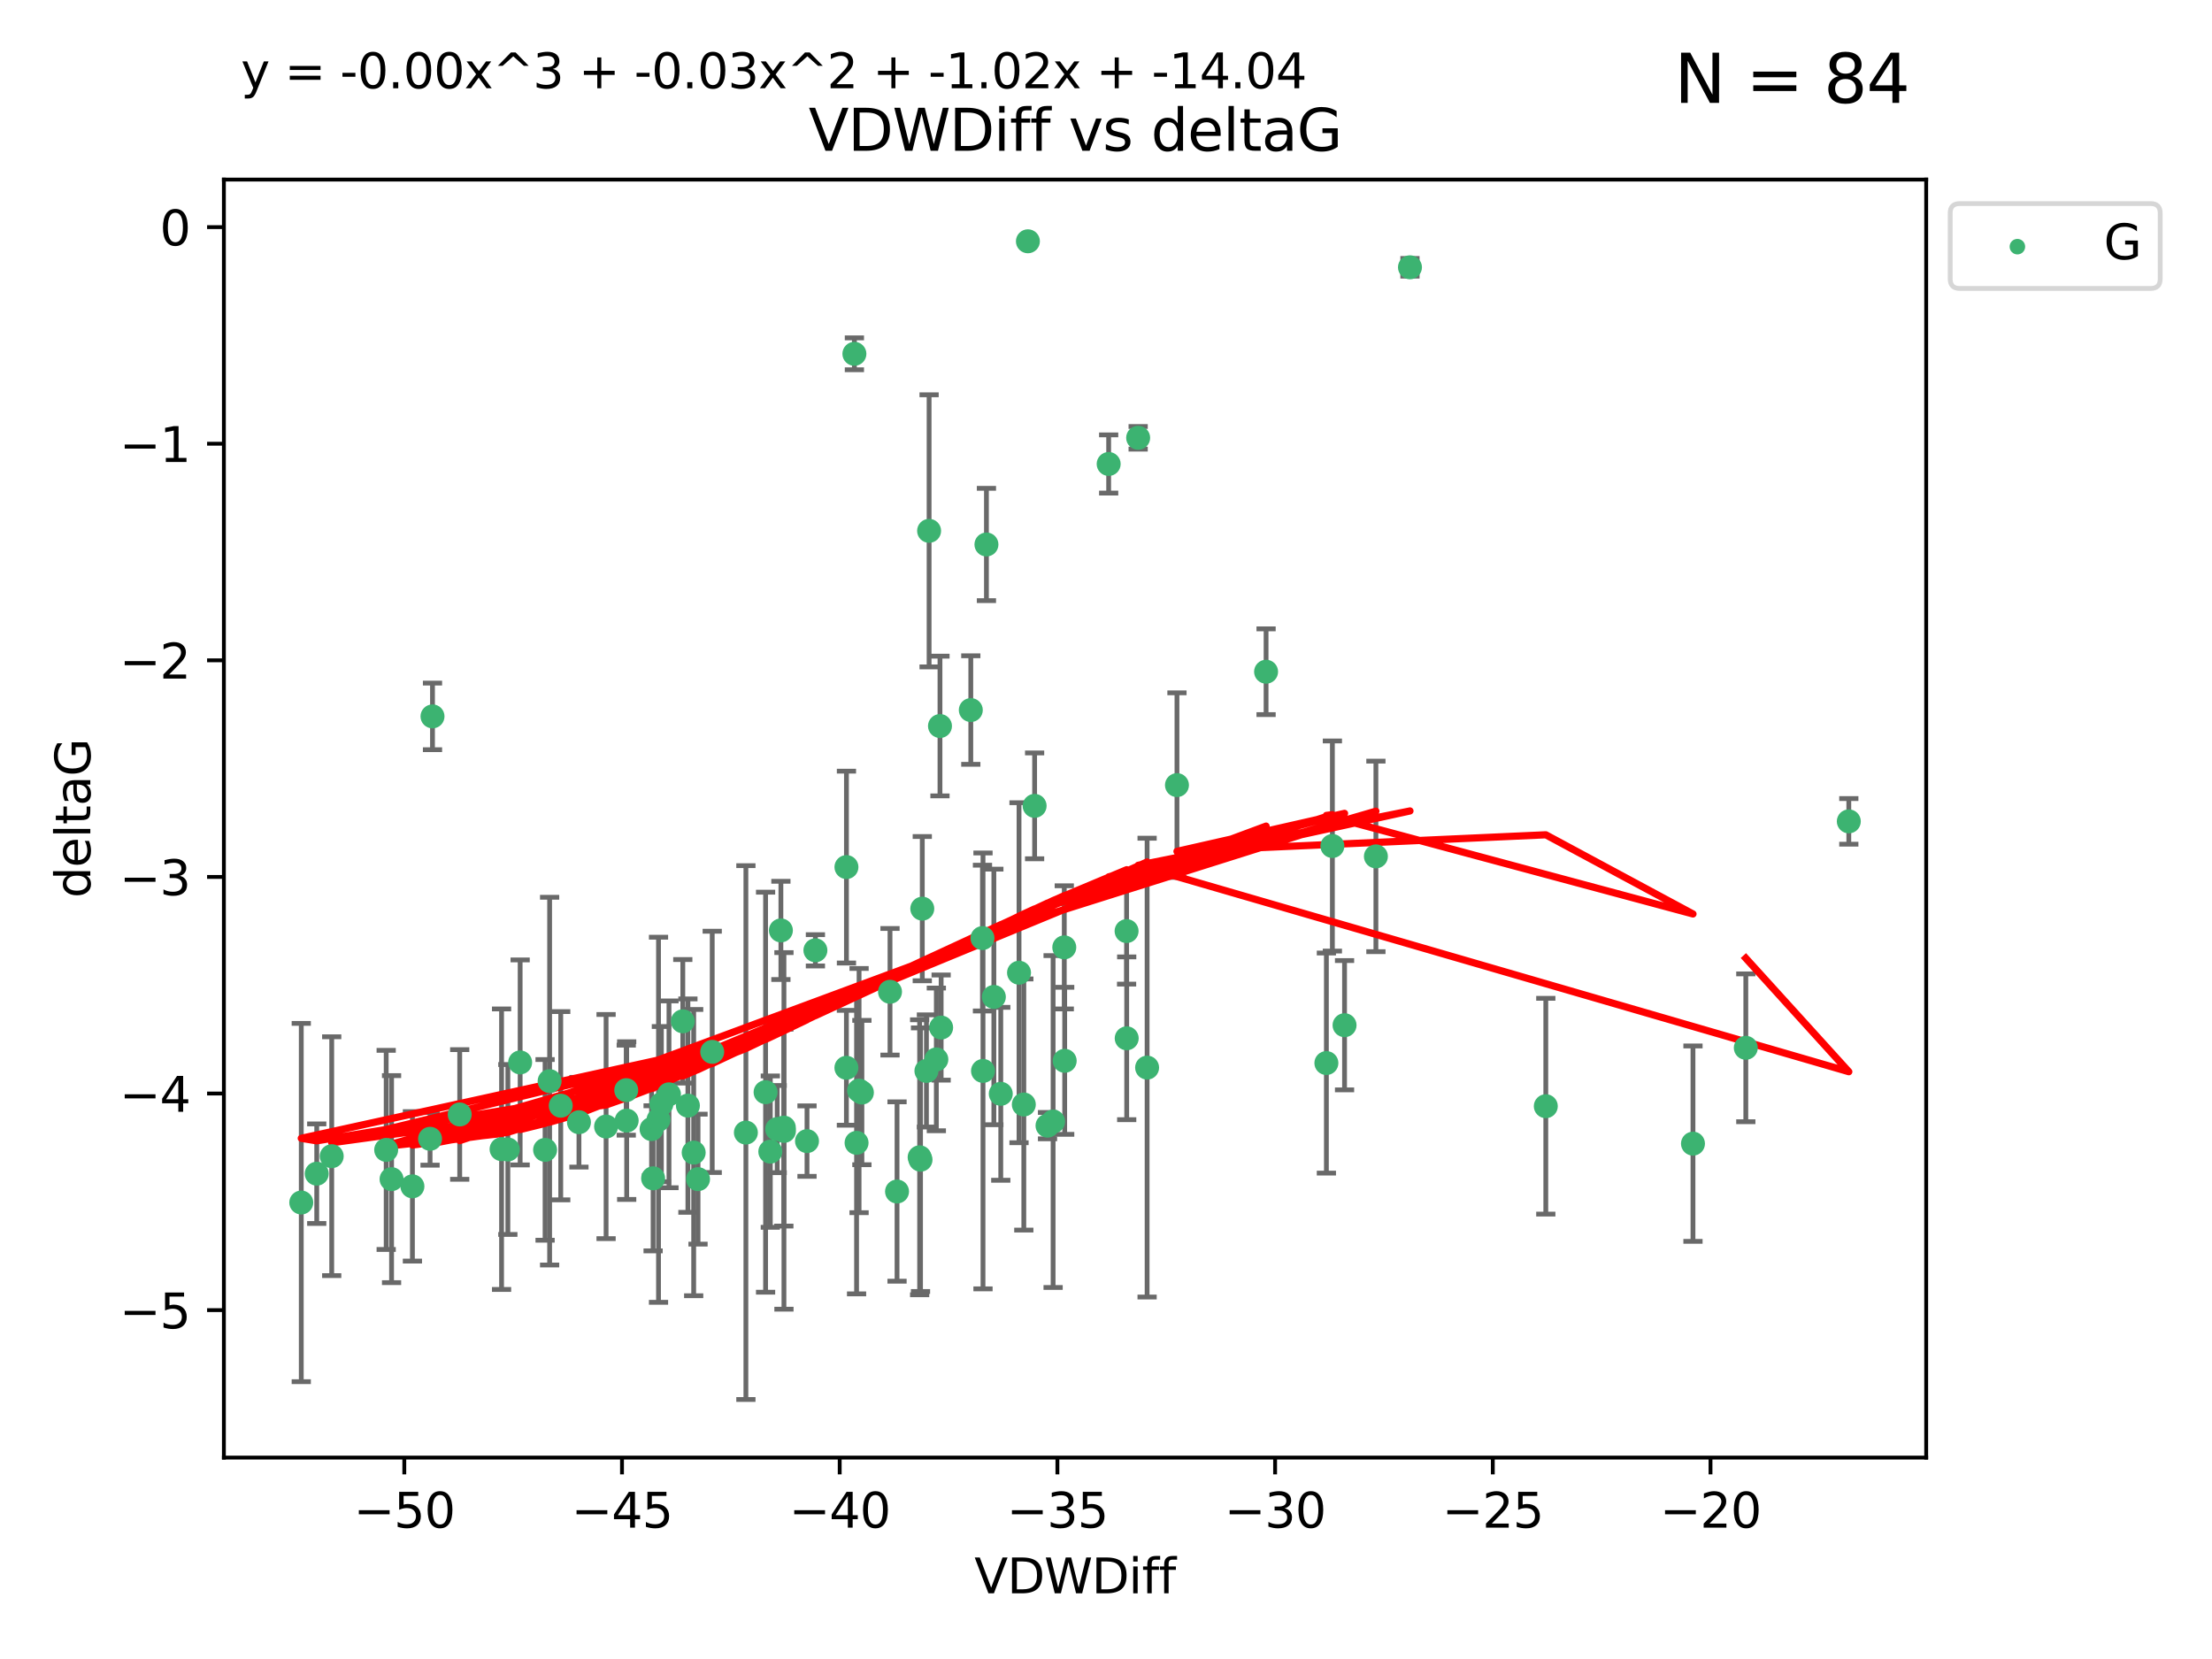 <?xml version="1.0" encoding="utf-8" standalone="no"?>
<!DOCTYPE svg PUBLIC "-//W3C//DTD SVG 1.1//EN"
  "http://www.w3.org/Graphics/SVG/1.1/DTD/svg11.dtd">
<svg xmlns:xlink="http://www.w3.org/1999/xlink" width="460.8pt" height="345.6pt" viewBox="0 0 460.8 345.6" xmlns="http://www.w3.org/2000/svg" version="1.1">
 <defs>
  <style type="text/css">*{stroke-linejoin: round; stroke-linecap: butt}</style>
 </defs>
 <g id="figure_1">
  <g id="patch_1">
   <path d="M 0 345.6 
L 460.8 345.6 
L 460.8 0 
L 0 0 
z
" style="fill: #ffffff"/>
  </g>
  <g id="axes_1">
   <g id="patch_2">
    <path d="M 46.64 303.64 
L 401.26 303.64 
L 401.26 37.411 
L 46.64 37.411 
z
" style="fill: #ffffff"/>
   </g>
   <g id="PathCollection_1">
    <defs>
     <path id="m6deb0b40d2" d="M 0 1.118 
C 0.297 1.118 0.581 1 0.791 0.791 
C 1 0.581 1.118 0.297 1.118 0 
C 1.118 -0.297 1 -0.581 0.791 -0.791 
C 0.581 -1 0.297 -1.118 0 -1.118 
C -0.297 -1.118 -0.581 -1 -0.791 -0.791 
C -1 -0.581 -1.118 -0.297 -1.118 0 
C -1.118 0.297 -1 0.581 -0.791 0.791 
C -0.581 1 -0.297 1.118 0 1.118 
z
" style="stroke: #3cb371"/>
    </defs>
    <g clip-path="url(#p28f9fa4484)">
     <use xlink:href="#m6deb0b40d2" x="135.732" y="235.21" style="fill: #3cb371; stroke: #3cb371"/>
     <use xlink:href="#m6deb0b40d2" x="81.57" y="245.636" style="fill: #3cb371; stroke: #3cb371"/>
     <use xlink:href="#m6deb0b40d2" x="104.486" y="239.396" style="fill: #3cb371; stroke: #3cb371"/>
     <use xlink:href="#m6deb0b40d2" x="139.36" y="227.969" style="fill: #3cb371; stroke: #3cb371"/>
     <use xlink:href="#m6deb0b40d2" x="130.549" y="233.438" style="fill: #3cb371; stroke: #3cb371"/>
     <use xlink:href="#m6deb0b40d2" x="126.259" y="234.679" style="fill: #3cb371; stroke: #3cb371"/>
     <use xlink:href="#m6deb0b40d2" x="69.102" y="240.856" style="fill: #3cb371; stroke: #3cb371"/>
     <use xlink:href="#m6deb0b40d2" x="161.902" y="235.209" style="fill: #3cb371; stroke: #3cb371"/>
     <use xlink:href="#m6deb0b40d2" x="62.759" y="250.507" style="fill: #3cb371; stroke: #3cb371"/>
     <use xlink:href="#m6deb0b40d2" x="65.982" y="244.499" style="fill: #3cb371; stroke: #3cb371"/>
     <use xlink:href="#m6deb0b40d2" x="137.776" y="230.01" style="fill: #3cb371; stroke: #3cb371"/>
     <use xlink:href="#m6deb0b40d2" x="136.056" y="245.465" style="fill: #3cb371; stroke: #3cb371"/>
     <use xlink:href="#m6deb0b40d2" x="105.794" y="239.458" style="fill: #3cb371; stroke: #3cb371"/>
     <use xlink:href="#m6deb0b40d2" x="85.914" y="247.139" style="fill: #3cb371; stroke: #3cb371"/>
     <use xlink:href="#m6deb0b40d2" x="148.37" y="219.121" style="fill: #3cb371; stroke: #3cb371"/>
     <use xlink:href="#m6deb0b40d2" x="176.322" y="222.438" style="fill: #3cb371; stroke: #3cb371"/>
     <use xlink:href="#m6deb0b40d2" x="155.382" y="235.937" style="fill: #3cb371; stroke: #3cb371"/>
     <use xlink:href="#m6deb0b40d2" x="120.607" y="233.778" style="fill: #3cb371; stroke: #3cb371"/>
     <use xlink:href="#m6deb0b40d2" x="114.496" y="225.218" style="fill: #3cb371; stroke: #3cb371"/>
     <use xlink:href="#m6deb0b40d2" x="80.449" y="239.545" style="fill: #3cb371; stroke: #3cb371"/>
     <use xlink:href="#m6deb0b40d2" x="163.289" y="234.902" style="fill: #3cb371; stroke: #3cb371"/>
     <use xlink:href="#m6deb0b40d2" x="176.331" y="180.628" style="fill: #3cb371; stroke: #3cb371"/>
     <use xlink:href="#m6deb0b40d2" x="191.578" y="241.086" style="fill: #3cb371; stroke: #3cb371"/>
     <use xlink:href="#m6deb0b40d2" x="108.356" y="221.322" style="fill: #3cb371; stroke: #3cb371"/>
     <use xlink:href="#m6deb0b40d2" x="113.553" y="239.542" style="fill: #3cb371; stroke: #3cb371"/>
     <use xlink:href="#m6deb0b40d2" x="178.439" y="238.074" style="fill: #3cb371; stroke: #3cb371"/>
     <use xlink:href="#m6deb0b40d2" x="143.304" y="230.321" style="fill: #3cb371; stroke: #3cb371"/>
     <use xlink:href="#m6deb0b40d2" x="142.24" y="212.755" style="fill: #3cb371; stroke: #3cb371"/>
     <use xlink:href="#m6deb0b40d2" x="163.31" y="235.588" style="fill: #3cb371; stroke: #3cb371"/>
     <use xlink:href="#m6deb0b40d2" x="159.485" y="227.525" style="fill: #3cb371; stroke: #3cb371"/>
     <use xlink:href="#m6deb0b40d2" x="168.115" y="237.715" style="fill: #3cb371; stroke: #3cb371"/>
     <use xlink:href="#m6deb0b40d2" x="162.675" y="193.822" style="fill: #3cb371; stroke: #3cb371"/>
     <use xlink:href="#m6deb0b40d2" x="95.768" y="232.165" style="fill: #3cb371; stroke: #3cb371"/>
     <use xlink:href="#m6deb0b40d2" x="160.47" y="239.905" style="fill: #3cb371; stroke: #3cb371"/>
     <use xlink:href="#m6deb0b40d2" x="90.098" y="149.237" style="fill: #3cb371; stroke: #3cb371"/>
     <use xlink:href="#m6deb0b40d2" x="193.549" y="110.585" style="fill: #3cb371; stroke: #3cb371"/>
     <use xlink:href="#m6deb0b40d2" x="144.506" y="240.11" style="fill: #3cb371; stroke: #3cb371"/>
     <use xlink:href="#m6deb0b40d2" x="89.59" y="237.234" style="fill: #3cb371; stroke: #3cb371"/>
     <use xlink:href="#m6deb0b40d2" x="116.812" y="230.339" style="fill: #3cb371; stroke: #3cb371"/>
     <use xlink:href="#m6deb0b40d2" x="145.413" y="245.638" style="fill: #3cb371; stroke: #3cb371"/>
     <use xlink:href="#m6deb0b40d2" x="221.795" y="220.986" style="fill: #3cb371; stroke: #3cb371"/>
     <use xlink:href="#m6deb0b40d2" x="204.667" y="195.418" style="fill: #3cb371; stroke: #3cb371"/>
     <use xlink:href="#m6deb0b40d2" x="234.688" y="193.962" style="fill: #3cb371; stroke: #3cb371"/>
     <use xlink:href="#m6deb0b40d2" x="219.381" y="233.64" style="fill: #3cb371; stroke: #3cb371"/>
     <use xlink:href="#m6deb0b40d2" x="177.987" y="73.708" style="fill: #3cb371; stroke: #3cb371"/>
     <use xlink:href="#m6deb0b40d2" x="191.762" y="241.588" style="fill: #3cb371; stroke: #3cb371"/>
     <use xlink:href="#m6deb0b40d2" x="178.962" y="227.188" style="fill: #3cb371; stroke: #3cb371"/>
     <use xlink:href="#m6deb0b40d2" x="218.217" y="234.491" style="fill: #3cb371; stroke: #3cb371"/>
     <use xlink:href="#m6deb0b40d2" x="137.18" y="233.267" style="fill: #3cb371; stroke: #3cb371"/>
     <use xlink:href="#m6deb0b40d2" x="186.87" y="248.215" style="fill: #3cb371; stroke: #3cb371"/>
     <use xlink:href="#m6deb0b40d2" x="234.713" y="216.298" style="fill: #3cb371; stroke: #3cb371"/>
     <use xlink:href="#m6deb0b40d2" x="192.991" y="223.095" style="fill: #3cb371; stroke: #3cb371"/>
     <use xlink:href="#m6deb0b40d2" x="205.493" y="113.426" style="fill: #3cb371; stroke: #3cb371"/>
     <use xlink:href="#m6deb0b40d2" x="130.458" y="227.101" style="fill: #3cb371; stroke: #3cb371"/>
     <use xlink:href="#m6deb0b40d2" x="208.48" y="227.86" style="fill: #3cb371; stroke: #3cb371"/>
     <use xlink:href="#m6deb0b40d2" x="263.748" y="139.931" style="fill: #3cb371; stroke: #3cb371"/>
     <use xlink:href="#m6deb0b40d2" x="179.548" y="227.599" style="fill: #3cb371; stroke: #3cb371"/>
     <use xlink:href="#m6deb0b40d2" x="196.056" y="214.058" style="fill: #3cb371; stroke: #3cb371"/>
     <use xlink:href="#m6deb0b40d2" x="215.529" y="167.877" style="fill: #3cb371; stroke: #3cb371"/>
     <use xlink:href="#m6deb0b40d2" x="212.281" y="202.635" style="fill: #3cb371; stroke: #3cb371"/>
     <use xlink:href="#m6deb0b40d2" x="214.132" y="50.266" style="fill: #3cb371; stroke: #3cb371"/>
     <use xlink:href="#m6deb0b40d2" x="286.625" y="178.402" style="fill: #3cb371; stroke: #3cb371"/>
     <use xlink:href="#m6deb0b40d2" x="202.236" y="147.918" style="fill: #3cb371; stroke: #3cb371"/>
     <use xlink:href="#m6deb0b40d2" x="204.778" y="223.093" style="fill: #3cb371; stroke: #3cb371"/>
     <use xlink:href="#m6deb0b40d2" x="195.815" y="151.245" style="fill: #3cb371; stroke: #3cb371"/>
     <use xlink:href="#m6deb0b40d2" x="169.864" y="197.967" style="fill: #3cb371; stroke: #3cb371"/>
     <use xlink:href="#m6deb0b40d2" x="238.964" y="222.403" style="fill: #3cb371; stroke: #3cb371"/>
     <use xlink:href="#m6deb0b40d2" x="192.128" y="189.289" style="fill: #3cb371; stroke: #3cb371"/>
     <use xlink:href="#m6deb0b40d2" x="195.058" y="220.694" style="fill: #3cb371; stroke: #3cb371"/>
     <use xlink:href="#m6deb0b40d2" x="221.709" y="197.354" style="fill: #3cb371; stroke: #3cb371"/>
     <use xlink:href="#m6deb0b40d2" x="207.039" y="207.68" style="fill: #3cb371; stroke: #3cb371"/>
     <use xlink:href="#m6deb0b40d2" x="185.406" y="206.604" style="fill: #3cb371; stroke: #3cb371"/>
     <use xlink:href="#m6deb0b40d2" x="213.279" y="230.088" style="fill: #3cb371; stroke: #3cb371"/>
     <use xlink:href="#m6deb0b40d2" x="277.561" y="176.241" style="fill: #3cb371; stroke: #3cb371"/>
     <use xlink:href="#m6deb0b40d2" x="276.311" y="221.454" style="fill: #3cb371; stroke: #3cb371"/>
     <use xlink:href="#m6deb0b40d2" x="352.678" y="238.241" style="fill: #3cb371; stroke: #3cb371"/>
     <use xlink:href="#m6deb0b40d2" x="322.019" y="230.443" style="fill: #3cb371; stroke: #3cb371"/>
     <use xlink:href="#m6deb0b40d2" x="245.183" y="163.553" style="fill: #3cb371; stroke: #3cb371"/>
     <use xlink:href="#m6deb0b40d2" x="280.094" y="213.569" style="fill: #3cb371; stroke: #3cb371"/>
     <use xlink:href="#m6deb0b40d2" x="230.955" y="96.654" style="fill: #3cb371; stroke: #3cb371"/>
     <use xlink:href="#m6deb0b40d2" x="293.721" y="55.682" style="fill: #3cb371; stroke: #3cb371"/>
     <use xlink:href="#m6deb0b40d2" x="237.099" y="91.203" style="fill: #3cb371; stroke: #3cb371"/>
     <use xlink:href="#m6deb0b40d2" x="385.141" y="171.107" style="fill: #3cb371; stroke: #3cb371"/>
     <use xlink:href="#m6deb0b40d2" x="363.685" y="218.278" style="fill: #3cb371; stroke: #3cb371"/>
    </g>
   </g>
   <g id="matplotlib.axis_1">
    <g id="xtick_1">
     <g id="line2d_1">
      <defs>
       <path id="m6af81ad1ec" d="M 0 0 
L 0 3.5 
" style="stroke: #000000; stroke-width: 0.8"/>
      </defs>
      <g>
       <use xlink:href="#m6af81ad1ec" x="84.223" y="303.64" style="stroke: #000000; stroke-width: 0.8"/>
      </g>
     </g>
     <g id="text_1">
      <!-- −50 -->
      <g transform="translate(73.67 318.238)scale(0.1 -0.1)">
       <defs>
        <path id="DejaVuSans-2212" d="M 678 2272 
L 4684 2272 
L 4684 1741 
L 678 1741 
L 678 2272 
z
" transform="scale(0.016)"/>
        <path id="DejaVuSans-35" d="M 691 4666 
L 3169 4666 
L 3169 4134 
L 1269 4134 
L 1269 2991 
Q 1406 3038 1543 3061 
Q 1681 3084 1819 3084 
Q 2600 3084 3056 2656 
Q 3513 2228 3513 1497 
Q 3513 744 3044 326 
Q 2575 -91 1722 -91 
Q 1428 -91 1123 -41 
Q 819 9 494 109 
L 494 744 
Q 775 591 1075 516 
Q 1375 441 1709 441 
Q 2250 441 2565 725 
Q 2881 1009 2881 1497 
Q 2881 1984 2565 2268 
Q 2250 2553 1709 2553 
Q 1456 2553 1204 2497 
Q 953 2441 691 2322 
L 691 4666 
z
" transform="scale(0.016)"/>
        <path id="DejaVuSans-30" d="M 2034 4250 
Q 1547 4250 1301 3770 
Q 1056 3291 1056 2328 
Q 1056 1369 1301 889 
Q 1547 409 2034 409 
Q 2525 409 2770 889 
Q 3016 1369 3016 2328 
Q 3016 3291 2770 3770 
Q 2525 4250 2034 4250 
z
M 2034 4750 
Q 2819 4750 3233 4129 
Q 3647 3509 3647 2328 
Q 3647 1150 3233 529 
Q 2819 -91 2034 -91 
Q 1250 -91 836 529 
Q 422 1150 422 2328 
Q 422 3509 836 4129 
Q 1250 4750 2034 4750 
z
" transform="scale(0.016)"/>
       </defs>
       <use xlink:href="#DejaVuSans-2212"/>
       <use xlink:href="#DejaVuSans-35" x="83.789"/>
       <use xlink:href="#DejaVuSans-30" x="147.412"/>
      </g>
     </g>
    </g>
    <g id="xtick_2">
     <g id="line2d_2">
      <g>
       <use xlink:href="#m6af81ad1ec" x="129.574" y="303.64" style="stroke: #000000; stroke-width: 0.8"/>
      </g>
     </g>
     <g id="text_2">
      <!-- −45 -->
      <g transform="translate(119.021 318.238)scale(0.1 -0.1)">
       <defs>
        <path id="DejaVuSans-34" d="M 2419 4116 
L 825 1625 
L 2419 1625 
L 2419 4116 
z
M 2253 4666 
L 3047 4666 
L 3047 1625 
L 3713 1625 
L 3713 1100 
L 3047 1100 
L 3047 0 
L 2419 0 
L 2419 1100 
L 313 1100 
L 313 1709 
L 2253 4666 
z
" transform="scale(0.016)"/>
       </defs>
       <use xlink:href="#DejaVuSans-2212"/>
       <use xlink:href="#DejaVuSans-34" x="83.789"/>
       <use xlink:href="#DejaVuSans-35" x="147.412"/>
      </g>
     </g>
    </g>
    <g id="xtick_3">
     <g id="line2d_3">
      <g>
       <use xlink:href="#m6af81ad1ec" x="174.925" y="303.64" style="stroke: #000000; stroke-width: 0.8"/>
      </g>
     </g>
     <g id="text_3">
      <!-- −40 -->
      <g transform="translate(164.372 318.238)scale(0.1 -0.1)">
       <use xlink:href="#DejaVuSans-2212"/>
       <use xlink:href="#DejaVuSans-34" x="83.789"/>
       <use xlink:href="#DejaVuSans-30" x="147.412"/>
      </g>
     </g>
    </g>
    <g id="xtick_4">
     <g id="line2d_4">
      <g>
       <use xlink:href="#m6af81ad1ec" x="220.276" y="303.64" style="stroke: #000000; stroke-width: 0.8"/>
      </g>
     </g>
     <g id="text_4">
      <!-- −35 -->
      <g transform="translate(209.723 318.238)scale(0.1 -0.1)">
       <defs>
        <path id="DejaVuSans-33" d="M 2597 2516 
Q 3050 2419 3304 2112 
Q 3559 1806 3559 1356 
Q 3559 666 3084 287 
Q 2609 -91 1734 -91 
Q 1441 -91 1130 -33 
Q 819 25 488 141 
L 488 750 
Q 750 597 1062 519 
Q 1375 441 1716 441 
Q 2309 441 2620 675 
Q 2931 909 2931 1356 
Q 2931 1769 2642 2001 
Q 2353 2234 1838 2234 
L 1294 2234 
L 1294 2753 
L 1863 2753 
Q 2328 2753 2575 2939 
Q 2822 3125 2822 3475 
Q 2822 3834 2567 4026 
Q 2313 4219 1838 4219 
Q 1578 4219 1281 4162 
Q 984 4106 628 3988 
L 628 4550 
Q 988 4650 1302 4700 
Q 1616 4750 1894 4750 
Q 2613 4750 3031 4423 
Q 3450 4097 3450 3541 
Q 3450 3153 3228 2886 
Q 3006 2619 2597 2516 
z
" transform="scale(0.016)"/>
       </defs>
       <use xlink:href="#DejaVuSans-2212"/>
       <use xlink:href="#DejaVuSans-33" x="83.789"/>
       <use xlink:href="#DejaVuSans-35" x="147.412"/>
      </g>
     </g>
    </g>
    <g id="xtick_5">
     <g id="line2d_5">
      <g>
       <use xlink:href="#m6af81ad1ec" x="265.627" y="303.64" style="stroke: #000000; stroke-width: 0.8"/>
      </g>
     </g>
     <g id="text_5">
      <!-- −30 -->
      <g transform="translate(255.074 318.238)scale(0.1 -0.1)">
       <use xlink:href="#DejaVuSans-2212"/>
       <use xlink:href="#DejaVuSans-33" x="83.789"/>
       <use xlink:href="#DejaVuSans-30" x="147.412"/>
      </g>
     </g>
    </g>
    <g id="xtick_6">
     <g id="line2d_6">
      <g>
       <use xlink:href="#m6af81ad1ec" x="310.978" y="303.64" style="stroke: #000000; stroke-width: 0.8"/>
      </g>
     </g>
     <g id="text_6">
      <!-- −25 -->
      <g transform="translate(300.425 318.238)scale(0.1 -0.1)">
       <defs>
        <path id="DejaVuSans-32" d="M 1228 531 
L 3431 531 
L 3431 0 
L 469 0 
L 469 531 
Q 828 903 1448 1529 
Q 2069 2156 2228 2338 
Q 2531 2678 2651 2914 
Q 2772 3150 2772 3378 
Q 2772 3750 2511 3984 
Q 2250 4219 1831 4219 
Q 1534 4219 1204 4116 
Q 875 4013 500 3803 
L 500 4441 
Q 881 4594 1212 4672 
Q 1544 4750 1819 4750 
Q 2544 4750 2975 4387 
Q 3406 4025 3406 3419 
Q 3406 3131 3298 2873 
Q 3191 2616 2906 2266 
Q 2828 2175 2409 1742 
Q 1991 1309 1228 531 
z
" transform="scale(0.016)"/>
       </defs>
       <use xlink:href="#DejaVuSans-2212"/>
       <use xlink:href="#DejaVuSans-32" x="83.789"/>
       <use xlink:href="#DejaVuSans-35" x="147.412"/>
      </g>
     </g>
    </g>
    <g id="xtick_7">
     <g id="line2d_7">
      <g>
       <use xlink:href="#m6af81ad1ec" x="356.329" y="303.64" style="stroke: #000000; stroke-width: 0.8"/>
      </g>
     </g>
     <g id="text_7">
      <!-- −20 -->
      <g transform="translate(345.776 318.238)scale(0.1 -0.1)">
       <use xlink:href="#DejaVuSans-2212"/>
       <use xlink:href="#DejaVuSans-32" x="83.789"/>
       <use xlink:href="#DejaVuSans-30" x="147.412"/>
      </g>
     </g>
    </g>
    <g id="text_8">
     <!-- VDWDiff -->
     <g transform="translate(202.977 331.917)scale(0.1 -0.1)">
      <defs>
       <path id="DejaVuSans-56" d="M 1831 0 
L 50 4666 
L 709 4666 
L 2188 738 
L 3669 4666 
L 4325 4666 
L 2547 0 
L 1831 0 
z
" transform="scale(0.016)"/>
       <path id="DejaVuSans-44" d="M 1259 4147 
L 1259 519 
L 2022 519 
Q 2988 519 3436 956 
Q 3884 1394 3884 2338 
Q 3884 3275 3436 3711 
Q 2988 4147 2022 4147 
L 1259 4147 
z
M 628 4666 
L 1925 4666 
Q 3281 4666 3915 4102 
Q 4550 3538 4550 2338 
Q 4550 1131 3912 565 
Q 3275 0 1925 0 
L 628 0 
L 628 4666 
z
" transform="scale(0.016)"/>
       <path id="DejaVuSans-57" d="M 213 4666 
L 850 4666 
L 1831 722 
L 2809 4666 
L 3519 4666 
L 4500 722 
L 5478 4666 
L 6119 4666 
L 4947 0 
L 4153 0 
L 3169 4050 
L 2175 0 
L 1381 0 
L 213 4666 
z
" transform="scale(0.016)"/>
       <path id="DejaVuSans-69" d="M 603 3500 
L 1178 3500 
L 1178 0 
L 603 0 
L 603 3500 
z
M 603 4863 
L 1178 4863 
L 1178 4134 
L 603 4134 
L 603 4863 
z
" transform="scale(0.016)"/>
       <path id="DejaVuSans-66" d="M 2375 4863 
L 2375 4384 
L 1825 4384 
Q 1516 4384 1395 4259 
Q 1275 4134 1275 3809 
L 1275 3500 
L 2222 3500 
L 2222 3053 
L 1275 3053 
L 1275 0 
L 697 0 
L 697 3053 
L 147 3053 
L 147 3500 
L 697 3500 
L 697 3744 
Q 697 4328 969 4595 
Q 1241 4863 1831 4863 
L 2375 4863 
z
" transform="scale(0.016)"/>
      </defs>
      <use xlink:href="#DejaVuSans-56"/>
      <use xlink:href="#DejaVuSans-44" x="68.408"/>
      <use xlink:href="#DejaVuSans-57" x="145.41"/>
      <use xlink:href="#DejaVuSans-44" x="244.287"/>
      <use xlink:href="#DejaVuSans-69" x="321.289"/>
      <use xlink:href="#DejaVuSans-66" x="349.072"/>
      <use xlink:href="#DejaVuSans-66" x="384.277"/>
     </g>
    </g>
   </g>
   <g id="matplotlib.axis_2">
    <g id="ytick_1">
     <g id="line2d_8">
      <defs>
       <path id="m8f1d39daa7" d="M 0 0 
L -3.5 0 
" style="stroke: #000000; stroke-width: 0.8"/>
      </defs>
      <g>
       <use xlink:href="#m8f1d39daa7" x="46.64" y="272.918" style="stroke: #000000; stroke-width: 0.8"/>
      </g>
     </g>
     <g id="text_9">
      <!-- −5 -->
      <g transform="translate(24.898 276.717)scale(0.1 -0.1)">
       <use xlink:href="#DejaVuSans-2212"/>
       <use xlink:href="#DejaVuSans-35" x="83.789"/>
      </g>
     </g>
    </g>
    <g id="ytick_2">
     <g id="line2d_9">
      <g>
       <use xlink:href="#m8f1d39daa7" x="46.64" y="227.798" style="stroke: #000000; stroke-width: 0.8"/>
      </g>
     </g>
     <g id="text_10">
      <!-- −4 -->
      <g transform="translate(24.898 231.598)scale(0.1 -0.1)">
       <use xlink:href="#DejaVuSans-2212"/>
       <use xlink:href="#DejaVuSans-34" x="83.789"/>
      </g>
     </g>
    </g>
    <g id="ytick_3">
     <g id="line2d_10">
      <g>
       <use xlink:href="#m8f1d39daa7" x="46.64" y="182.678" style="stroke: #000000; stroke-width: 0.8"/>
      </g>
     </g>
     <g id="text_11">
      <!-- −3 -->
      <g transform="translate(24.898 186.478)scale(0.1 -0.1)">
       <use xlink:href="#DejaVuSans-2212"/>
       <use xlink:href="#DejaVuSans-33" x="83.789"/>
      </g>
     </g>
    </g>
    <g id="ytick_4">
     <g id="line2d_11">
      <g>
       <use xlink:href="#m8f1d39daa7" x="46.64" y="137.559" style="stroke: #000000; stroke-width: 0.8"/>
      </g>
     </g>
     <g id="text_12">
      <!-- −2 -->
      <g transform="translate(24.898 141.358)scale(0.1 -0.1)">
       <use xlink:href="#DejaVuSans-2212"/>
       <use xlink:href="#DejaVuSans-32" x="83.789"/>
      </g>
     </g>
    </g>
    <g id="ytick_5">
     <g id="line2d_12">
      <g>
       <use xlink:href="#m8f1d39daa7" x="46.64" y="92.439" style="stroke: #000000; stroke-width: 0.8"/>
      </g>
     </g>
     <g id="text_13">
      <!-- −1 -->
      <g transform="translate(24.898 96.238)scale(0.1 -0.1)">
       <defs>
        <path id="DejaVuSans-31" d="M 794 531 
L 1825 531 
L 1825 4091 
L 703 3866 
L 703 4441 
L 1819 4666 
L 2450 4666 
L 2450 531 
L 3481 531 
L 3481 0 
L 794 0 
L 794 531 
z
" transform="scale(0.016)"/>
       </defs>
       <use xlink:href="#DejaVuSans-2212"/>
       <use xlink:href="#DejaVuSans-31" x="83.789"/>
      </g>
     </g>
    </g>
    <g id="ytick_6">
     <g id="line2d_13">
      <g>
       <use xlink:href="#m8f1d39daa7" x="46.64" y="47.319" style="stroke: #000000; stroke-width: 0.8"/>
      </g>
     </g>
     <g id="text_14">
      <!-- 0 -->
      <g transform="translate(33.278 51.118)scale(0.1 -0.1)">
       <use xlink:href="#DejaVuSans-30"/>
      </g>
     </g>
    </g>
    <g id="text_15">
     <!-- deltaG -->
     <g transform="translate(18.818 187.064)rotate(-90)scale(0.1 -0.1)">
      <defs>
       <path id="DejaVuSans-64" d="M 2906 2969 
L 2906 4863 
L 3481 4863 
L 3481 0 
L 2906 0 
L 2906 525 
Q 2725 213 2448 61 
Q 2172 -91 1784 -91 
Q 1150 -91 751 415 
Q 353 922 353 1747 
Q 353 2572 751 3078 
Q 1150 3584 1784 3584 
Q 2172 3584 2448 3432 
Q 2725 3281 2906 2969 
z
M 947 1747 
Q 947 1113 1208 752 
Q 1469 391 1925 391 
Q 2381 391 2643 752 
Q 2906 1113 2906 1747 
Q 2906 2381 2643 2742 
Q 2381 3103 1925 3103 
Q 1469 3103 1208 2742 
Q 947 2381 947 1747 
z
" transform="scale(0.016)"/>
       <path id="DejaVuSans-65" d="M 3597 1894 
L 3597 1613 
L 953 1613 
Q 991 1019 1311 708 
Q 1631 397 2203 397 
Q 2534 397 2845 478 
Q 3156 559 3463 722 
L 3463 178 
Q 3153 47 2828 -22 
Q 2503 -91 2169 -91 
Q 1331 -91 842 396 
Q 353 884 353 1716 
Q 353 2575 817 3079 
Q 1281 3584 2069 3584 
Q 2775 3584 3186 3129 
Q 3597 2675 3597 1894 
z
M 3022 2063 
Q 3016 2534 2758 2815 
Q 2500 3097 2075 3097 
Q 1594 3097 1305 2825 
Q 1016 2553 972 2059 
L 3022 2063 
z
" transform="scale(0.016)"/>
       <path id="DejaVuSans-6c" d="M 603 4863 
L 1178 4863 
L 1178 0 
L 603 0 
L 603 4863 
z
" transform="scale(0.016)"/>
       <path id="DejaVuSans-74" d="M 1172 4494 
L 1172 3500 
L 2356 3500 
L 2356 3053 
L 1172 3053 
L 1172 1153 
Q 1172 725 1289 603 
Q 1406 481 1766 481 
L 2356 481 
L 2356 0 
L 1766 0 
Q 1100 0 847 248 
Q 594 497 594 1153 
L 594 3053 
L 172 3053 
L 172 3500 
L 594 3500 
L 594 4494 
L 1172 4494 
z
" transform="scale(0.016)"/>
       <path id="DejaVuSans-61" d="M 2194 1759 
Q 1497 1759 1228 1600 
Q 959 1441 959 1056 
Q 959 750 1161 570 
Q 1363 391 1709 391 
Q 2188 391 2477 730 
Q 2766 1069 2766 1631 
L 2766 1759 
L 2194 1759 
z
M 3341 1997 
L 3341 0 
L 2766 0 
L 2766 531 
Q 2569 213 2275 61 
Q 1981 -91 1556 -91 
Q 1019 -91 701 211 
Q 384 513 384 1019 
Q 384 1609 779 1909 
Q 1175 2209 1959 2209 
L 2766 2209 
L 2766 2266 
Q 2766 2663 2505 2880 
Q 2244 3097 1772 3097 
Q 1472 3097 1187 3025 
Q 903 2953 641 2809 
L 641 3341 
Q 956 3463 1253 3523 
Q 1550 3584 1831 3584 
Q 2591 3584 2966 3190 
Q 3341 2797 3341 1997 
z
" transform="scale(0.016)"/>
       <path id="DejaVuSans-47" d="M 3809 666 
L 3809 1919 
L 2778 1919 
L 2778 2438 
L 4434 2438 
L 4434 434 
Q 4069 175 3628 42 
Q 3188 -91 2688 -91 
Q 1594 -91 976 548 
Q 359 1188 359 2328 
Q 359 3472 976 4111 
Q 1594 4750 2688 4750 
Q 3144 4750 3555 4637 
Q 3966 4525 4313 4306 
L 4313 3634 
Q 3963 3931 3569 4081 
Q 3175 4231 2741 4231 
Q 1884 4231 1454 3753 
Q 1025 3275 1025 2328 
Q 1025 1384 1454 906 
Q 1884 428 2741 428 
Q 3075 428 3337 486 
Q 3600 544 3809 666 
z
" transform="scale(0.016)"/>
      </defs>
      <use xlink:href="#DejaVuSans-64"/>
      <use xlink:href="#DejaVuSans-65" x="63.477"/>
      <use xlink:href="#DejaVuSans-6c" x="125"/>
      <use xlink:href="#DejaVuSans-74" x="152.783"/>
      <use xlink:href="#DejaVuSans-61" x="191.992"/>
      <use xlink:href="#DejaVuSans-47" x="253.271"/>
     </g>
    </g>
   </g>
   <g id="LineCollection_1">
    <path d="M 135.732 244.896 
L 135.732 225.523 
" clip-path="url(#p28f9fa4484)" style="fill: none; stroke: #696969"/>
    <path d="M 81.57 267.198 
L 81.57 224.073 
" clip-path="url(#p28f9fa4484)" style="fill: none; stroke: #696969"/>
    <path d="M 104.486 268.614 
L 104.486 210.178 
" clip-path="url(#p28f9fa4484)" style="fill: none; stroke: #696969"/>
    <path d="M 139.36 247.429 
L 139.36 208.509 
" clip-path="url(#p28f9fa4484)" style="fill: none; stroke: #696969"/>
    <path d="M 130.549 249.866 
L 130.549 217.01 
" clip-path="url(#p28f9fa4484)" style="fill: none; stroke: #696969"/>
    <path d="M 126.259 258.027 
L 126.259 211.332 
" clip-path="url(#p28f9fa4484)" style="fill: none; stroke: #696969"/>
    <path d="M 69.102 265.736 
L 69.102 215.976 
" clip-path="url(#p28f9fa4484)" style="fill: none; stroke: #696969"/>
    <path d="M 161.902 244.293 
L 161.902 226.126 
" clip-path="url(#p28f9fa4484)" style="fill: none; stroke: #696969"/>
    <path d="M 62.759 287.827 
L 62.759 213.187 
" clip-path="url(#p28f9fa4484)" style="fill: none; stroke: #696969"/>
    <path d="M 65.982 254.873 
L 65.982 234.125 
" clip-path="url(#p28f9fa4484)" style="fill: none; stroke: #696969"/>
    <path d="M 137.776 246.181 
L 137.776 213.838 
" clip-path="url(#p28f9fa4484)" style="fill: none; stroke: #696969"/>
    <path d="M 136.056 260.581 
L 136.056 230.349 
" clip-path="url(#p28f9fa4484)" style="fill: none; stroke: #696969"/>
    <path d="M 105.794 257.155 
L 105.794 221.76 
" clip-path="url(#p28f9fa4484)" style="fill: none; stroke: #696969"/>
    <path d="M 85.914 262.704 
L 85.914 231.574 
" clip-path="url(#p28f9fa4484)" style="fill: none; stroke: #696969"/>
    <path d="M 148.37 244.252 
L 148.37 193.99 
" clip-path="url(#p28f9fa4484)" style="fill: none; stroke: #696969"/>
    <path d="M 176.322 234.399 
L 176.322 210.477 
" clip-path="url(#p28f9fa4484)" style="fill: none; stroke: #696969"/>
    <path d="M 155.382 291.539 
L 155.382 180.336 
" clip-path="url(#p28f9fa4484)" style="fill: none; stroke: #696969"/>
    <path d="M 120.607 243.123 
L 120.607 224.432 
" clip-path="url(#p28f9fa4484)" style="fill: none; stroke: #696969"/>
    <path d="M 114.496 263.519 
L 114.496 186.917 
" clip-path="url(#p28f9fa4484)" style="fill: none; stroke: #696969"/>
    <path d="M 80.449 260.283 
L 80.449 218.806 
" clip-path="url(#p28f9fa4484)" style="fill: none; stroke: #696969"/>
    <path d="M 163.289 255.409 
L 163.289 214.396 
" clip-path="url(#p28f9fa4484)" style="fill: none; stroke: #696969"/>
    <path d="M 176.331 200.612 
L 176.331 160.644 
" clip-path="url(#p28f9fa4484)" style="fill: none; stroke: #696969"/>
    <path d="M 191.578 269.728 
L 191.578 212.445 
" clip-path="url(#p28f9fa4484)" style="fill: none; stroke: #696969"/>
    <path d="M 108.356 242.676 
L 108.356 199.969 
" clip-path="url(#p28f9fa4484)" style="fill: none; stroke: #696969"/>
    <path d="M 113.553 258.359 
L 113.553 220.725 
" clip-path="url(#p28f9fa4484)" style="fill: none; stroke: #696969"/>
    <path d="M 178.439 269.539 
L 178.439 206.608 
" clip-path="url(#p28f9fa4484)" style="fill: none; stroke: #696969"/>
    <path d="M 143.304 252.551 
L 143.304 208.09 
" clip-path="url(#p28f9fa4484)" style="fill: none; stroke: #696969"/>
    <path d="M 142.24 225.622 
L 142.24 199.887 
" clip-path="url(#p28f9fa4484)" style="fill: none; stroke: #696969"/>
    <path d="M 163.31 272.729 
L 163.31 198.446 
" clip-path="url(#p28f9fa4484)" style="fill: none; stroke: #696969"/>
    <path d="M 159.485 269.191 
L 159.485 185.858 
" clip-path="url(#p28f9fa4484)" style="fill: none; stroke: #696969"/>
    <path d="M 168.115 245.053 
L 168.115 230.377 
" clip-path="url(#p28f9fa4484)" style="fill: none; stroke: #696969"/>
    <path d="M 162.675 204.051 
L 162.675 183.593 
" clip-path="url(#p28f9fa4484)" style="fill: none; stroke: #696969"/>
    <path d="M 95.768 245.672 
L 95.768 218.658 
" clip-path="url(#p28f9fa4484)" style="fill: none; stroke: #696969"/>
    <path d="M 160.47 255.67 
L 160.47 224.14 
" clip-path="url(#p28f9fa4484)" style="fill: none; stroke: #696969"/>
    <path d="M 90.098 156.175 
L 90.098 142.299 
" clip-path="url(#p28f9fa4484)" style="fill: none; stroke: #696969"/>
    <path d="M 193.549 138.926 
L 193.549 82.244 
" clip-path="url(#p28f9fa4484)" style="fill: none; stroke: #696969"/>
    <path d="M 144.506 269.924 
L 144.506 210.295 
" clip-path="url(#p28f9fa4484)" style="fill: none; stroke: #696969"/>
    <path d="M 89.59 242.726 
L 89.59 231.742 
" clip-path="url(#p28f9fa4484)" style="fill: none; stroke: #696969"/>
    <path d="M 116.812 249.949 
L 116.812 210.73 
" clip-path="url(#p28f9fa4484)" style="fill: none; stroke: #696969"/>
    <path d="M 145.413 259.171 
L 145.413 232.105 
" clip-path="url(#p28f9fa4484)" style="fill: none; stroke: #696969"/>
    <path d="M 221.795 236.302 
L 221.795 205.67 
" clip-path="url(#p28f9fa4484)" style="fill: none; stroke: #696969"/>
    <path d="M 204.667 210.604 
L 204.667 180.232 
" clip-path="url(#p28f9fa4484)" style="fill: none; stroke: #696969"/>
    <path d="M 234.688 205.006 
L 234.688 182.917 
" clip-path="url(#p28f9fa4484)" style="fill: none; stroke: #696969"/>
    <path d="M 219.381 268.206 
L 219.381 199.074 
" clip-path="url(#p28f9fa4484)" style="fill: none; stroke: #696969"/>
    <path d="M 177.987 77.029 
L 177.987 70.387 
" clip-path="url(#p28f9fa4484)" style="fill: none; stroke: #696969"/>
    <path d="M 191.762 269.045 
L 191.762 214.131 
" clip-path="url(#p28f9fa4484)" style="fill: none; stroke: #696969"/>
    <path d="M 178.962 252.626 
L 178.962 201.75 
" clip-path="url(#p28f9fa4484)" style="fill: none; stroke: #696969"/>
    <path d="M 218.217 237.236 
L 218.217 231.747 
" clip-path="url(#p28f9fa4484)" style="fill: none; stroke: #696969"/>
    <path d="M 137.18 271.293 
L 137.18 195.242 
" clip-path="url(#p28f9fa4484)" style="fill: none; stroke: #696969"/>
    <path d="M 186.87 266.897 
L 186.87 229.533 
" clip-path="url(#p28f9fa4484)" style="fill: none; stroke: #696969"/>
    <path d="M 234.713 233.251 
L 234.713 199.345 
" clip-path="url(#p28f9fa4484)" style="fill: none; stroke: #696969"/>
    <path d="M 192.991 234.78 
L 192.991 211.409 
" clip-path="url(#p28f9fa4484)" style="fill: none; stroke: #696969"/>
    <path d="M 205.493 125.126 
L 205.493 101.726 
" clip-path="url(#p28f9fa4484)" style="fill: none; stroke: #696969"/>
    <path d="M 130.458 236.473 
L 130.458 217.729 
" clip-path="url(#p28f9fa4484)" style="fill: none; stroke: #696969"/>
    <path d="M 208.48 245.871 
L 208.48 209.849 
" clip-path="url(#p28f9fa4484)" style="fill: none; stroke: #696969"/>
    <path d="M 263.748 148.86 
L 263.748 131.003 
" clip-path="url(#p28f9fa4484)" style="fill: none; stroke: #696969"/>
    <path d="M 179.548 242.632 
L 179.548 212.565 
" clip-path="url(#p28f9fa4484)" style="fill: none; stroke: #696969"/>
    <path d="M 196.056 225.009 
L 196.056 203.107 
" clip-path="url(#p28f9fa4484)" style="fill: none; stroke: #696969"/>
    <path d="M 215.529 178.901 
L 215.529 156.854 
" clip-path="url(#p28f9fa4484)" style="fill: none; stroke: #696969"/>
    <path d="M 212.281 238.046 
L 212.281 167.224 
" clip-path="url(#p28f9fa4484)" style="fill: none; stroke: #696969"/>
    <path d="M 214.132 51.019 
L 214.132 49.513 
" clip-path="url(#p28f9fa4484)" style="fill: none; stroke: #696969"/>
    <path d="M 286.625 198.246 
L 286.625 158.558 
" clip-path="url(#p28f9fa4484)" style="fill: none; stroke: #696969"/>
    <path d="M 202.236 159.22 
L 202.236 136.615 
" clip-path="url(#p28f9fa4484)" style="fill: none; stroke: #696969"/>
    <path d="M 204.778 268.493 
L 204.778 177.694 
" clip-path="url(#p28f9fa4484)" style="fill: none; stroke: #696969"/>
    <path d="M 195.815 165.798 
L 195.815 136.692 
" clip-path="url(#p28f9fa4484)" style="fill: none; stroke: #696969"/>
    <path d="M 169.864 201.228 
L 169.864 194.707 
" clip-path="url(#p28f9fa4484)" style="fill: none; stroke: #696969"/>
    <path d="M 238.964 270.191 
L 238.964 174.614 
" clip-path="url(#p28f9fa4484)" style="fill: none; stroke: #696969"/>
    <path d="M 192.128 204.314 
L 192.128 174.263 
" clip-path="url(#p28f9fa4484)" style="fill: none; stroke: #696969"/>
    <path d="M 195.058 235.555 
L 195.058 205.832 
" clip-path="url(#p28f9fa4484)" style="fill: none; stroke: #696969"/>
    <path d="M 221.709 210.183 
L 221.709 184.526 
" clip-path="url(#p28f9fa4484)" style="fill: none; stroke: #696969"/>
    <path d="M 207.039 234.3 
L 207.039 181.06 
" clip-path="url(#p28f9fa4484)" style="fill: none; stroke: #696969"/>
    <path d="M 185.406 219.792 
L 185.406 193.416 
" clip-path="url(#p28f9fa4484)" style="fill: none; stroke: #696969"/>
    <path d="M 213.279 256.245 
L 213.279 203.932 
" clip-path="url(#p28f9fa4484)" style="fill: none; stroke: #696969"/>
    <path d="M 277.561 198.125 
L 277.561 154.357 
" clip-path="url(#p28f9fa4484)" style="fill: none; stroke: #696969"/>
    <path d="M 276.311 244.379 
L 276.311 198.529 
" clip-path="url(#p28f9fa4484)" style="fill: none; stroke: #696969"/>
    <path d="M 352.678 258.591 
L 352.678 217.891 
" clip-path="url(#p28f9fa4484)" style="fill: none; stroke: #696969"/>
    <path d="M 322.019 252.918 
L 322.019 207.968 
" clip-path="url(#p28f9fa4484)" style="fill: none; stroke: #696969"/>
    <path d="M 245.183 182.778 
L 245.183 144.329 
" clip-path="url(#p28f9fa4484)" style="fill: none; stroke: #696969"/>
    <path d="M 280.094 227.037 
L 280.094 200.101 
" clip-path="url(#p28f9fa4484)" style="fill: none; stroke: #696969"/>
    <path d="M 230.955 102.717 
L 230.955 90.592 
" clip-path="url(#p28f9fa4484)" style="fill: none; stroke: #696969"/>
    <path d="M 293.721 57.528 
L 293.721 53.836 
" clip-path="url(#p28f9fa4484)" style="fill: none; stroke: #696969"/>
    <path d="M 237.099 93.561 
L 237.099 88.845 
" clip-path="url(#p28f9fa4484)" style="fill: none; stroke: #696969"/>
    <path d="M 385.141 175.859 
L 385.141 166.355 
" clip-path="url(#p28f9fa4484)" style="fill: none; stroke: #696969"/>
    <path d="M 363.685 233.678 
L 363.685 202.879 
" clip-path="url(#p28f9fa4484)" style="fill: none; stroke: #696969"/>
   </g>
   <g id="line2d_14">
    <defs>
     <path id="m40fe9a2a87" d="M 2 0 
L -2 -0 
" style="stroke: #696969"/>
    </defs>
    <g clip-path="url(#p28f9fa4484)">
     <use xlink:href="#m40fe9a2a87" x="135.732" y="244.896" style="fill: #696969; stroke: #696969"/>
     <use xlink:href="#m40fe9a2a87" x="81.57" y="267.198" style="fill: #696969; stroke: #696969"/>
     <use xlink:href="#m40fe9a2a87" x="104.486" y="268.614" style="fill: #696969; stroke: #696969"/>
     <use xlink:href="#m40fe9a2a87" x="139.36" y="247.429" style="fill: #696969; stroke: #696969"/>
     <use xlink:href="#m40fe9a2a87" x="130.549" y="249.866" style="fill: #696969; stroke: #696969"/>
     <use xlink:href="#m40fe9a2a87" x="126.259" y="258.027" style="fill: #696969; stroke: #696969"/>
     <use xlink:href="#m40fe9a2a87" x="69.102" y="265.736" style="fill: #696969; stroke: #696969"/>
     <use xlink:href="#m40fe9a2a87" x="161.902" y="244.293" style="fill: #696969; stroke: #696969"/>
     <use xlink:href="#m40fe9a2a87" x="62.759" y="287.827" style="fill: #696969; stroke: #696969"/>
     <use xlink:href="#m40fe9a2a87" x="65.982" y="254.873" style="fill: #696969; stroke: #696969"/>
     <use xlink:href="#m40fe9a2a87" x="137.776" y="246.181" style="fill: #696969; stroke: #696969"/>
     <use xlink:href="#m40fe9a2a87" x="136.056" y="260.581" style="fill: #696969; stroke: #696969"/>
     <use xlink:href="#m40fe9a2a87" x="105.794" y="257.155" style="fill: #696969; stroke: #696969"/>
     <use xlink:href="#m40fe9a2a87" x="85.914" y="262.704" style="fill: #696969; stroke: #696969"/>
     <use xlink:href="#m40fe9a2a87" x="148.37" y="244.252" style="fill: #696969; stroke: #696969"/>
     <use xlink:href="#m40fe9a2a87" x="176.322" y="234.399" style="fill: #696969; stroke: #696969"/>
     <use xlink:href="#m40fe9a2a87" x="155.382" y="291.539" style="fill: #696969; stroke: #696969"/>
     <use xlink:href="#m40fe9a2a87" x="120.607" y="243.123" style="fill: #696969; stroke: #696969"/>
     <use xlink:href="#m40fe9a2a87" x="114.496" y="263.519" style="fill: #696969; stroke: #696969"/>
     <use xlink:href="#m40fe9a2a87" x="80.449" y="260.283" style="fill: #696969; stroke: #696969"/>
     <use xlink:href="#m40fe9a2a87" x="163.289" y="255.409" style="fill: #696969; stroke: #696969"/>
     <use xlink:href="#m40fe9a2a87" x="176.331" y="200.612" style="fill: #696969; stroke: #696969"/>
     <use xlink:href="#m40fe9a2a87" x="191.578" y="269.728" style="fill: #696969; stroke: #696969"/>
     <use xlink:href="#m40fe9a2a87" x="108.356" y="242.676" style="fill: #696969; stroke: #696969"/>
     <use xlink:href="#m40fe9a2a87" x="113.553" y="258.359" style="fill: #696969; stroke: #696969"/>
     <use xlink:href="#m40fe9a2a87" x="178.439" y="269.539" style="fill: #696969; stroke: #696969"/>
     <use xlink:href="#m40fe9a2a87" x="143.304" y="252.551" style="fill: #696969; stroke: #696969"/>
     <use xlink:href="#m40fe9a2a87" x="142.24" y="225.622" style="fill: #696969; stroke: #696969"/>
     <use xlink:href="#m40fe9a2a87" x="163.31" y="272.729" style="fill: #696969; stroke: #696969"/>
     <use xlink:href="#m40fe9a2a87" x="159.485" y="269.191" style="fill: #696969; stroke: #696969"/>
     <use xlink:href="#m40fe9a2a87" x="168.115" y="245.053" style="fill: #696969; stroke: #696969"/>
     <use xlink:href="#m40fe9a2a87" x="162.675" y="204.051" style="fill: #696969; stroke: #696969"/>
     <use xlink:href="#m40fe9a2a87" x="95.768" y="245.672" style="fill: #696969; stroke: #696969"/>
     <use xlink:href="#m40fe9a2a87" x="160.47" y="255.67" style="fill: #696969; stroke: #696969"/>
     <use xlink:href="#m40fe9a2a87" x="90.098" y="156.175" style="fill: #696969; stroke: #696969"/>
     <use xlink:href="#m40fe9a2a87" x="193.549" y="138.926" style="fill: #696969; stroke: #696969"/>
     <use xlink:href="#m40fe9a2a87" x="144.506" y="269.924" style="fill: #696969; stroke: #696969"/>
     <use xlink:href="#m40fe9a2a87" x="89.59" y="242.726" style="fill: #696969; stroke: #696969"/>
     <use xlink:href="#m40fe9a2a87" x="116.812" y="249.949" style="fill: #696969; stroke: #696969"/>
     <use xlink:href="#m40fe9a2a87" x="145.413" y="259.171" style="fill: #696969; stroke: #696969"/>
     <use xlink:href="#m40fe9a2a87" x="221.795" y="236.302" style="fill: #696969; stroke: #696969"/>
     <use xlink:href="#m40fe9a2a87" x="204.667" y="210.604" style="fill: #696969; stroke: #696969"/>
     <use xlink:href="#m40fe9a2a87" x="234.688" y="205.006" style="fill: #696969; stroke: #696969"/>
     <use xlink:href="#m40fe9a2a87" x="219.381" y="268.206" style="fill: #696969; stroke: #696969"/>
     <use xlink:href="#m40fe9a2a87" x="177.987" y="77.029" style="fill: #696969; stroke: #696969"/>
     <use xlink:href="#m40fe9a2a87" x="191.762" y="269.045" style="fill: #696969; stroke: #696969"/>
     <use xlink:href="#m40fe9a2a87" x="178.962" y="252.626" style="fill: #696969; stroke: #696969"/>
     <use xlink:href="#m40fe9a2a87" x="218.217" y="237.236" style="fill: #696969; stroke: #696969"/>
     <use xlink:href="#m40fe9a2a87" x="137.18" y="271.293" style="fill: #696969; stroke: #696969"/>
     <use xlink:href="#m40fe9a2a87" x="186.87" y="266.897" style="fill: #696969; stroke: #696969"/>
     <use xlink:href="#m40fe9a2a87" x="234.713" y="233.251" style="fill: #696969; stroke: #696969"/>
     <use xlink:href="#m40fe9a2a87" x="192.991" y="234.78" style="fill: #696969; stroke: #696969"/>
     <use xlink:href="#m40fe9a2a87" x="205.493" y="125.126" style="fill: #696969; stroke: #696969"/>
     <use xlink:href="#m40fe9a2a87" x="130.458" y="236.473" style="fill: #696969; stroke: #696969"/>
     <use xlink:href="#m40fe9a2a87" x="208.48" y="245.871" style="fill: #696969; stroke: #696969"/>
     <use xlink:href="#m40fe9a2a87" x="263.748" y="148.86" style="fill: #696969; stroke: #696969"/>
     <use xlink:href="#m40fe9a2a87" x="179.548" y="242.632" style="fill: #696969; stroke: #696969"/>
     <use xlink:href="#m40fe9a2a87" x="196.056" y="225.009" style="fill: #696969; stroke: #696969"/>
     <use xlink:href="#m40fe9a2a87" x="215.529" y="178.901" style="fill: #696969; stroke: #696969"/>
     <use xlink:href="#m40fe9a2a87" x="212.281" y="238.046" style="fill: #696969; stroke: #696969"/>
     <use xlink:href="#m40fe9a2a87" x="214.132" y="51.019" style="fill: #696969; stroke: #696969"/>
     <use xlink:href="#m40fe9a2a87" x="286.625" y="198.246" style="fill: #696969; stroke: #696969"/>
     <use xlink:href="#m40fe9a2a87" x="202.236" y="159.22" style="fill: #696969; stroke: #696969"/>
     <use xlink:href="#m40fe9a2a87" x="204.778" y="268.493" style="fill: #696969; stroke: #696969"/>
     <use xlink:href="#m40fe9a2a87" x="195.815" y="165.798" style="fill: #696969; stroke: #696969"/>
     <use xlink:href="#m40fe9a2a87" x="169.864" y="201.228" style="fill: #696969; stroke: #696969"/>
     <use xlink:href="#m40fe9a2a87" x="238.964" y="270.191" style="fill: #696969; stroke: #696969"/>
     <use xlink:href="#m40fe9a2a87" x="192.128" y="204.314" style="fill: #696969; stroke: #696969"/>
     <use xlink:href="#m40fe9a2a87" x="195.058" y="235.555" style="fill: #696969; stroke: #696969"/>
     <use xlink:href="#m40fe9a2a87" x="221.709" y="210.183" style="fill: #696969; stroke: #696969"/>
     <use xlink:href="#m40fe9a2a87" x="207.039" y="234.3" style="fill: #696969; stroke: #696969"/>
     <use xlink:href="#m40fe9a2a87" x="185.406" y="219.792" style="fill: #696969; stroke: #696969"/>
     <use xlink:href="#m40fe9a2a87" x="213.279" y="256.245" style="fill: #696969; stroke: #696969"/>
     <use xlink:href="#m40fe9a2a87" x="277.561" y="198.125" style="fill: #696969; stroke: #696969"/>
     <use xlink:href="#m40fe9a2a87" x="276.311" y="244.379" style="fill: #696969; stroke: #696969"/>
     <use xlink:href="#m40fe9a2a87" x="352.678" y="258.591" style="fill: #696969; stroke: #696969"/>
     <use xlink:href="#m40fe9a2a87" x="322.019" y="252.918" style="fill: #696969; stroke: #696969"/>
     <use xlink:href="#m40fe9a2a87" x="245.183" y="182.778" style="fill: #696969; stroke: #696969"/>
     <use xlink:href="#m40fe9a2a87" x="280.094" y="227.037" style="fill: #696969; stroke: #696969"/>
     <use xlink:href="#m40fe9a2a87" x="230.955" y="102.717" style="fill: #696969; stroke: #696969"/>
     <use xlink:href="#m40fe9a2a87" x="293.721" y="57.528" style="fill: #696969; stroke: #696969"/>
     <use xlink:href="#m40fe9a2a87" x="237.099" y="93.561" style="fill: #696969; stroke: #696969"/>
     <use xlink:href="#m40fe9a2a87" x="385.141" y="175.859" style="fill: #696969; stroke: #696969"/>
     <use xlink:href="#m40fe9a2a87" x="363.685" y="233.678" style="fill: #696969; stroke: #696969"/>
    </g>
   </g>
   <g id="line2d_15">
    <g clip-path="url(#p28f9fa4484)">
     <use xlink:href="#m40fe9a2a87" x="135.732" y="225.523" style="fill: #696969; stroke: #696969"/>
     <use xlink:href="#m40fe9a2a87" x="81.57" y="224.073" style="fill: #696969; stroke: #696969"/>
     <use xlink:href="#m40fe9a2a87" x="104.486" y="210.178" style="fill: #696969; stroke: #696969"/>
     <use xlink:href="#m40fe9a2a87" x="139.36" y="208.509" style="fill: #696969; stroke: #696969"/>
     <use xlink:href="#m40fe9a2a87" x="130.549" y="217.01" style="fill: #696969; stroke: #696969"/>
     <use xlink:href="#m40fe9a2a87" x="126.259" y="211.332" style="fill: #696969; stroke: #696969"/>
     <use xlink:href="#m40fe9a2a87" x="69.102" y="215.976" style="fill: #696969; stroke: #696969"/>
     <use xlink:href="#m40fe9a2a87" x="161.902" y="226.126" style="fill: #696969; stroke: #696969"/>
     <use xlink:href="#m40fe9a2a87" x="62.759" y="213.187" style="fill: #696969; stroke: #696969"/>
     <use xlink:href="#m40fe9a2a87" x="65.982" y="234.125" style="fill: #696969; stroke: #696969"/>
     <use xlink:href="#m40fe9a2a87" x="137.776" y="213.838" style="fill: #696969; stroke: #696969"/>
     <use xlink:href="#m40fe9a2a87" x="136.056" y="230.349" style="fill: #696969; stroke: #696969"/>
     <use xlink:href="#m40fe9a2a87" x="105.794" y="221.76" style="fill: #696969; stroke: #696969"/>
     <use xlink:href="#m40fe9a2a87" x="85.914" y="231.574" style="fill: #696969; stroke: #696969"/>
     <use xlink:href="#m40fe9a2a87" x="148.37" y="193.99" style="fill: #696969; stroke: #696969"/>
     <use xlink:href="#m40fe9a2a87" x="176.322" y="210.477" style="fill: #696969; stroke: #696969"/>
     <use xlink:href="#m40fe9a2a87" x="155.382" y="180.336" style="fill: #696969; stroke: #696969"/>
     <use xlink:href="#m40fe9a2a87" x="120.607" y="224.432" style="fill: #696969; stroke: #696969"/>
     <use xlink:href="#m40fe9a2a87" x="114.496" y="186.917" style="fill: #696969; stroke: #696969"/>
     <use xlink:href="#m40fe9a2a87" x="80.449" y="218.806" style="fill: #696969; stroke: #696969"/>
     <use xlink:href="#m40fe9a2a87" x="163.289" y="214.396" style="fill: #696969; stroke: #696969"/>
     <use xlink:href="#m40fe9a2a87" x="176.331" y="160.644" style="fill: #696969; stroke: #696969"/>
     <use xlink:href="#m40fe9a2a87" x="191.578" y="212.445" style="fill: #696969; stroke: #696969"/>
     <use xlink:href="#m40fe9a2a87" x="108.356" y="199.969" style="fill: #696969; stroke: #696969"/>
     <use xlink:href="#m40fe9a2a87" x="113.553" y="220.725" style="fill: #696969; stroke: #696969"/>
     <use xlink:href="#m40fe9a2a87" x="178.439" y="206.608" style="fill: #696969; stroke: #696969"/>
     <use xlink:href="#m40fe9a2a87" x="143.304" y="208.09" style="fill: #696969; stroke: #696969"/>
     <use xlink:href="#m40fe9a2a87" x="142.24" y="199.887" style="fill: #696969; stroke: #696969"/>
     <use xlink:href="#m40fe9a2a87" x="163.31" y="198.446" style="fill: #696969; stroke: #696969"/>
     <use xlink:href="#m40fe9a2a87" x="159.485" y="185.858" style="fill: #696969; stroke: #696969"/>
     <use xlink:href="#m40fe9a2a87" x="168.115" y="230.377" style="fill: #696969; stroke: #696969"/>
     <use xlink:href="#m40fe9a2a87" x="162.675" y="183.593" style="fill: #696969; stroke: #696969"/>
     <use xlink:href="#m40fe9a2a87" x="95.768" y="218.658" style="fill: #696969; stroke: #696969"/>
     <use xlink:href="#m40fe9a2a87" x="160.47" y="224.14" style="fill: #696969; stroke: #696969"/>
     <use xlink:href="#m40fe9a2a87" x="90.098" y="142.299" style="fill: #696969; stroke: #696969"/>
     <use xlink:href="#m40fe9a2a87" x="193.549" y="82.244" style="fill: #696969; stroke: #696969"/>
     <use xlink:href="#m40fe9a2a87" x="144.506" y="210.295" style="fill: #696969; stroke: #696969"/>
     <use xlink:href="#m40fe9a2a87" x="89.59" y="231.742" style="fill: #696969; stroke: #696969"/>
     <use xlink:href="#m40fe9a2a87" x="116.812" y="210.73" style="fill: #696969; stroke: #696969"/>
     <use xlink:href="#m40fe9a2a87" x="145.413" y="232.105" style="fill: #696969; stroke: #696969"/>
     <use xlink:href="#m40fe9a2a87" x="221.795" y="205.67" style="fill: #696969; stroke: #696969"/>
     <use xlink:href="#m40fe9a2a87" x="204.667" y="180.232" style="fill: #696969; stroke: #696969"/>
     <use xlink:href="#m40fe9a2a87" x="234.688" y="182.917" style="fill: #696969; stroke: #696969"/>
     <use xlink:href="#m40fe9a2a87" x="219.381" y="199.074" style="fill: #696969; stroke: #696969"/>
     <use xlink:href="#m40fe9a2a87" x="177.987" y="70.387" style="fill: #696969; stroke: #696969"/>
     <use xlink:href="#m40fe9a2a87" x="191.762" y="214.131" style="fill: #696969; stroke: #696969"/>
     <use xlink:href="#m40fe9a2a87" x="178.962" y="201.75" style="fill: #696969; stroke: #696969"/>
     <use xlink:href="#m40fe9a2a87" x="218.217" y="231.747" style="fill: #696969; stroke: #696969"/>
     <use xlink:href="#m40fe9a2a87" x="137.18" y="195.242" style="fill: #696969; stroke: #696969"/>
     <use xlink:href="#m40fe9a2a87" x="186.87" y="229.533" style="fill: #696969; stroke: #696969"/>
     <use xlink:href="#m40fe9a2a87" x="234.713" y="199.345" style="fill: #696969; stroke: #696969"/>
     <use xlink:href="#m40fe9a2a87" x="192.991" y="211.409" style="fill: #696969; stroke: #696969"/>
     <use xlink:href="#m40fe9a2a87" x="205.493" y="101.726" style="fill: #696969; stroke: #696969"/>
     <use xlink:href="#m40fe9a2a87" x="130.458" y="217.729" style="fill: #696969; stroke: #696969"/>
     <use xlink:href="#m40fe9a2a87" x="208.48" y="209.849" style="fill: #696969; stroke: #696969"/>
     <use xlink:href="#m40fe9a2a87" x="263.748" y="131.003" style="fill: #696969; stroke: #696969"/>
     <use xlink:href="#m40fe9a2a87" x="179.548" y="212.565" style="fill: #696969; stroke: #696969"/>
     <use xlink:href="#m40fe9a2a87" x="196.056" y="203.107" style="fill: #696969; stroke: #696969"/>
     <use xlink:href="#m40fe9a2a87" x="215.529" y="156.854" style="fill: #696969; stroke: #696969"/>
     <use xlink:href="#m40fe9a2a87" x="212.281" y="167.224" style="fill: #696969; stroke: #696969"/>
     <use xlink:href="#m40fe9a2a87" x="214.132" y="49.513" style="fill: #696969; stroke: #696969"/>
     <use xlink:href="#m40fe9a2a87" x="286.625" y="158.558" style="fill: #696969; stroke: #696969"/>
     <use xlink:href="#m40fe9a2a87" x="202.236" y="136.615" style="fill: #696969; stroke: #696969"/>
     <use xlink:href="#m40fe9a2a87" x="204.778" y="177.694" style="fill: #696969; stroke: #696969"/>
     <use xlink:href="#m40fe9a2a87" x="195.815" y="136.692" style="fill: #696969; stroke: #696969"/>
     <use xlink:href="#m40fe9a2a87" x="169.864" y="194.707" style="fill: #696969; stroke: #696969"/>
     <use xlink:href="#m40fe9a2a87" x="238.964" y="174.614" style="fill: #696969; stroke: #696969"/>
     <use xlink:href="#m40fe9a2a87" x="192.128" y="174.263" style="fill: #696969; stroke: #696969"/>
     <use xlink:href="#m40fe9a2a87" x="195.058" y="205.832" style="fill: #696969; stroke: #696969"/>
     <use xlink:href="#m40fe9a2a87" x="221.709" y="184.526" style="fill: #696969; stroke: #696969"/>
     <use xlink:href="#m40fe9a2a87" x="207.039" y="181.06" style="fill: #696969; stroke: #696969"/>
     <use xlink:href="#m40fe9a2a87" x="185.406" y="193.416" style="fill: #696969; stroke: #696969"/>
     <use xlink:href="#m40fe9a2a87" x="213.279" y="203.932" style="fill: #696969; stroke: #696969"/>
     <use xlink:href="#m40fe9a2a87" x="277.561" y="154.357" style="fill: #696969; stroke: #696969"/>
     <use xlink:href="#m40fe9a2a87" x="276.311" y="198.529" style="fill: #696969; stroke: #696969"/>
     <use xlink:href="#m40fe9a2a87" x="352.678" y="217.891" style="fill: #696969; stroke: #696969"/>
     <use xlink:href="#m40fe9a2a87" x="322.019" y="207.968" style="fill: #696969; stroke: #696969"/>
     <use xlink:href="#m40fe9a2a87" x="245.183" y="144.329" style="fill: #696969; stroke: #696969"/>
     <use xlink:href="#m40fe9a2a87" x="280.094" y="200.101" style="fill: #696969; stroke: #696969"/>
     <use xlink:href="#m40fe9a2a87" x="230.955" y="90.592" style="fill: #696969; stroke: #696969"/>
     <use xlink:href="#m40fe9a2a87" x="293.721" y="53.836" style="fill: #696969; stroke: #696969"/>
     <use xlink:href="#m40fe9a2a87" x="237.099" y="88.845" style="fill: #696969; stroke: #696969"/>
     <use xlink:href="#m40fe9a2a87" x="385.141" y="166.355" style="fill: #696969; stroke: #696969"/>
     <use xlink:href="#m40fe9a2a87" x="363.685" y="202.879" style="fill: #696969; stroke: #696969"/>
    </g>
   </g>
   <g id="line2d_16">
    <path d="M 135.732 226.747 
L 81.57 238.672 
L 104.486 236.143 
L 139.36 225.32 
L 130.549 228.681 
L 126.259 230.182 
L 69.102 238.058 
L 161.902 215.399 
L 62.759 237.133 
L 65.982 237.657 
L 137.776 225.95 
L 136.056 226.621 
L 105.794 235.873 
L 85.914 238.536 
L 148.37 221.55 
L 176.322 208.42 
L 155.382 218.425 
L 120.607 232.01 
L 114.496 233.775 
L 80.449 238.678 
L 163.289 214.743 
L 176.331 208.416 
L 191.578 200.853 
L 108.356 235.309 
L 113.553 234.027 
L 178.439 207.375 
L 143.304 223.707 
L 142.24 224.148 
L 163.31 214.733 
L 159.485 216.532 
L 168.115 212.431 
L 162.675 215.034 
L 95.768 237.614 
L 160.47 216.072 
L 90.098 238.245 
L 193.549 199.877 
L 144.506 223.204 
L 89.59 238.289 
L 116.812 233.133 
L 145.413 222.82 
L 221.795 186.536 
L 204.667 194.447 
L 234.688 181.183 
L 219.381 187.603 
L 177.987 207.598 
L 191.762 200.762 
L 178.962 207.116 
L 218.217 188.125 
L 137.18 226.184 
L 186.87 203.19 
L 234.713 181.174 
L 192.991 200.153 
L 205.493 194.05 
L 130.458 228.714 
L 208.48 192.626 
L 263.748 172.093 
L 179.548 206.826 
L 196.056 198.64 
L 215.529 189.343 
L 212.281 190.841 
L 214.132 189.984 
L 286.625 168.987 
L 202.236 195.62 
L 204.778 194.393 
L 195.815 198.759 
L 169.864 211.583 
L 238.964 179.56 
L 192.128 200.58 
L 195.058 199.132 
L 221.709 186.573 
L 207.039 193.311 
L 185.406 203.917 
L 213.279 190.378 
L 277.561 169.711 
L 276.311 169.865 
L 352.678 190.395 
L 322.019 173.902 
L 245.183 177.357 
L 280.094 169.438 
L 230.955 182.666 
L 293.721 168.936 
L 237.099 180.258 
L 385.141 223.257 
L 363.685 199.616 
" clip-path="url(#p28f9fa4484)" style="fill: none; stroke: #ff0000; stroke-width: 1.5; stroke-linecap: square"/>
   </g>
   <g id="line2d_17">
    <defs>
     <path id="meaa341249b" d="M 0 2 
C 0.53 2 1.039 1.789 1.414 1.414 
C 1.789 1.039 2 0.53 2 0 
C 2 -0.53 1.789 -1.039 1.414 -1.414 
C 1.039 -1.789 0.53 -2 0 -2 
C -0.53 -2 -1.039 -1.789 -1.414 -1.414 
C -1.789 -1.039 -2 -0.53 -2 0 
C -2 0.53 -1.789 1.039 -1.414 1.414 
C -1.039 1.789 -0.53 2 0 2 
z
" style="stroke: #3cb371"/>
    </defs>
    <g clip-path="url(#p28f9fa4484)">
     <use xlink:href="#meaa341249b" x="135.732" y="235.21" style="fill: #3cb371; stroke: #3cb371"/>
     <use xlink:href="#meaa341249b" x="81.57" y="245.636" style="fill: #3cb371; stroke: #3cb371"/>
     <use xlink:href="#meaa341249b" x="104.486" y="239.396" style="fill: #3cb371; stroke: #3cb371"/>
     <use xlink:href="#meaa341249b" x="139.36" y="227.969" style="fill: #3cb371; stroke: #3cb371"/>
     <use xlink:href="#meaa341249b" x="130.549" y="233.438" style="fill: #3cb371; stroke: #3cb371"/>
     <use xlink:href="#meaa341249b" x="126.259" y="234.679" style="fill: #3cb371; stroke: #3cb371"/>
     <use xlink:href="#meaa341249b" x="69.102" y="240.856" style="fill: #3cb371; stroke: #3cb371"/>
     <use xlink:href="#meaa341249b" x="161.902" y="235.209" style="fill: #3cb371; stroke: #3cb371"/>
     <use xlink:href="#meaa341249b" x="62.759" y="250.507" style="fill: #3cb371; stroke: #3cb371"/>
     <use xlink:href="#meaa341249b" x="65.982" y="244.499" style="fill: #3cb371; stroke: #3cb371"/>
     <use xlink:href="#meaa341249b" x="137.776" y="230.01" style="fill: #3cb371; stroke: #3cb371"/>
     <use xlink:href="#meaa341249b" x="136.056" y="245.465" style="fill: #3cb371; stroke: #3cb371"/>
     <use xlink:href="#meaa341249b" x="105.794" y="239.458" style="fill: #3cb371; stroke: #3cb371"/>
     <use xlink:href="#meaa341249b" x="85.914" y="247.139" style="fill: #3cb371; stroke: #3cb371"/>
     <use xlink:href="#meaa341249b" x="148.37" y="219.121" style="fill: #3cb371; stroke: #3cb371"/>
     <use xlink:href="#meaa341249b" x="176.322" y="222.438" style="fill: #3cb371; stroke: #3cb371"/>
     <use xlink:href="#meaa341249b" x="155.382" y="235.937" style="fill: #3cb371; stroke: #3cb371"/>
     <use xlink:href="#meaa341249b" x="120.607" y="233.778" style="fill: #3cb371; stroke: #3cb371"/>
     <use xlink:href="#meaa341249b" x="114.496" y="225.218" style="fill: #3cb371; stroke: #3cb371"/>
     <use xlink:href="#meaa341249b" x="80.449" y="239.545" style="fill: #3cb371; stroke: #3cb371"/>
     <use xlink:href="#meaa341249b" x="163.289" y="234.902" style="fill: #3cb371; stroke: #3cb371"/>
     <use xlink:href="#meaa341249b" x="176.331" y="180.628" style="fill: #3cb371; stroke: #3cb371"/>
     <use xlink:href="#meaa341249b" x="191.578" y="241.086" style="fill: #3cb371; stroke: #3cb371"/>
     <use xlink:href="#meaa341249b" x="108.356" y="221.322" style="fill: #3cb371; stroke: #3cb371"/>
     <use xlink:href="#meaa341249b" x="113.553" y="239.542" style="fill: #3cb371; stroke: #3cb371"/>
     <use xlink:href="#meaa341249b" x="178.439" y="238.074" style="fill: #3cb371; stroke: #3cb371"/>
     <use xlink:href="#meaa341249b" x="143.304" y="230.321" style="fill: #3cb371; stroke: #3cb371"/>
     <use xlink:href="#meaa341249b" x="142.24" y="212.755" style="fill: #3cb371; stroke: #3cb371"/>
     <use xlink:href="#meaa341249b" x="163.31" y="235.588" style="fill: #3cb371; stroke: #3cb371"/>
     <use xlink:href="#meaa341249b" x="159.485" y="227.525" style="fill: #3cb371; stroke: #3cb371"/>
     <use xlink:href="#meaa341249b" x="168.115" y="237.715" style="fill: #3cb371; stroke: #3cb371"/>
     <use xlink:href="#meaa341249b" x="162.675" y="193.822" style="fill: #3cb371; stroke: #3cb371"/>
     <use xlink:href="#meaa341249b" x="95.768" y="232.165" style="fill: #3cb371; stroke: #3cb371"/>
     <use xlink:href="#meaa341249b" x="160.47" y="239.905" style="fill: #3cb371; stroke: #3cb371"/>
     <use xlink:href="#meaa341249b" x="90.098" y="149.237" style="fill: #3cb371; stroke: #3cb371"/>
     <use xlink:href="#meaa341249b" x="193.549" y="110.585" style="fill: #3cb371; stroke: #3cb371"/>
     <use xlink:href="#meaa341249b" x="144.506" y="240.11" style="fill: #3cb371; stroke: #3cb371"/>
     <use xlink:href="#meaa341249b" x="89.59" y="237.234" style="fill: #3cb371; stroke: #3cb371"/>
     <use xlink:href="#meaa341249b" x="116.812" y="230.339" style="fill: #3cb371; stroke: #3cb371"/>
     <use xlink:href="#meaa341249b" x="145.413" y="245.638" style="fill: #3cb371; stroke: #3cb371"/>
     <use xlink:href="#meaa341249b" x="221.795" y="220.986" style="fill: #3cb371; stroke: #3cb371"/>
     <use xlink:href="#meaa341249b" x="204.667" y="195.418" style="fill: #3cb371; stroke: #3cb371"/>
     <use xlink:href="#meaa341249b" x="234.688" y="193.962" style="fill: #3cb371; stroke: #3cb371"/>
     <use xlink:href="#meaa341249b" x="219.381" y="233.64" style="fill: #3cb371; stroke: #3cb371"/>
     <use xlink:href="#meaa341249b" x="177.987" y="73.708" style="fill: #3cb371; stroke: #3cb371"/>
     <use xlink:href="#meaa341249b" x="191.762" y="241.588" style="fill: #3cb371; stroke: #3cb371"/>
     <use xlink:href="#meaa341249b" x="178.962" y="227.188" style="fill: #3cb371; stroke: #3cb371"/>
     <use xlink:href="#meaa341249b" x="218.217" y="234.491" style="fill: #3cb371; stroke: #3cb371"/>
     <use xlink:href="#meaa341249b" x="137.18" y="233.267" style="fill: #3cb371; stroke: #3cb371"/>
     <use xlink:href="#meaa341249b" x="186.87" y="248.215" style="fill: #3cb371; stroke: #3cb371"/>
     <use xlink:href="#meaa341249b" x="234.713" y="216.298" style="fill: #3cb371; stroke: #3cb371"/>
     <use xlink:href="#meaa341249b" x="192.991" y="223.095" style="fill: #3cb371; stroke: #3cb371"/>
     <use xlink:href="#meaa341249b" x="205.493" y="113.426" style="fill: #3cb371; stroke: #3cb371"/>
     <use xlink:href="#meaa341249b" x="130.458" y="227.101" style="fill: #3cb371; stroke: #3cb371"/>
     <use xlink:href="#meaa341249b" x="208.48" y="227.86" style="fill: #3cb371; stroke: #3cb371"/>
     <use xlink:href="#meaa341249b" x="263.748" y="139.931" style="fill: #3cb371; stroke: #3cb371"/>
     <use xlink:href="#meaa341249b" x="179.548" y="227.599" style="fill: #3cb371; stroke: #3cb371"/>
     <use xlink:href="#meaa341249b" x="196.056" y="214.058" style="fill: #3cb371; stroke: #3cb371"/>
     <use xlink:href="#meaa341249b" x="215.529" y="167.877" style="fill: #3cb371; stroke: #3cb371"/>
     <use xlink:href="#meaa341249b" x="212.281" y="202.635" style="fill: #3cb371; stroke: #3cb371"/>
     <use xlink:href="#meaa341249b" x="214.132" y="50.266" style="fill: #3cb371; stroke: #3cb371"/>
     <use xlink:href="#meaa341249b" x="286.625" y="178.402" style="fill: #3cb371; stroke: #3cb371"/>
     <use xlink:href="#meaa341249b" x="202.236" y="147.918" style="fill: #3cb371; stroke: #3cb371"/>
     <use xlink:href="#meaa341249b" x="204.778" y="223.093" style="fill: #3cb371; stroke: #3cb371"/>
     <use xlink:href="#meaa341249b" x="195.815" y="151.245" style="fill: #3cb371; stroke: #3cb371"/>
     <use xlink:href="#meaa341249b" x="169.864" y="197.967" style="fill: #3cb371; stroke: #3cb371"/>
     <use xlink:href="#meaa341249b" x="238.964" y="222.403" style="fill: #3cb371; stroke: #3cb371"/>
     <use xlink:href="#meaa341249b" x="192.128" y="189.289" style="fill: #3cb371; stroke: #3cb371"/>
     <use xlink:href="#meaa341249b" x="195.058" y="220.694" style="fill: #3cb371; stroke: #3cb371"/>
     <use xlink:href="#meaa341249b" x="221.709" y="197.354" style="fill: #3cb371; stroke: #3cb371"/>
     <use xlink:href="#meaa341249b" x="207.039" y="207.68" style="fill: #3cb371; stroke: #3cb371"/>
     <use xlink:href="#meaa341249b" x="185.406" y="206.604" style="fill: #3cb371; stroke: #3cb371"/>
     <use xlink:href="#meaa341249b" x="213.279" y="230.088" style="fill: #3cb371; stroke: #3cb371"/>
     <use xlink:href="#meaa341249b" x="277.561" y="176.241" style="fill: #3cb371; stroke: #3cb371"/>
     <use xlink:href="#meaa341249b" x="276.311" y="221.454" style="fill: #3cb371; stroke: #3cb371"/>
     <use xlink:href="#meaa341249b" x="352.678" y="238.241" style="fill: #3cb371; stroke: #3cb371"/>
     <use xlink:href="#meaa341249b" x="322.019" y="230.443" style="fill: #3cb371; stroke: #3cb371"/>
     <use xlink:href="#meaa341249b" x="245.183" y="163.553" style="fill: #3cb371; stroke: #3cb371"/>
     <use xlink:href="#meaa341249b" x="280.094" y="213.569" style="fill: #3cb371; stroke: #3cb371"/>
     <use xlink:href="#meaa341249b" x="230.955" y="96.654" style="fill: #3cb371; stroke: #3cb371"/>
     <use xlink:href="#meaa341249b" x="293.721" y="55.682" style="fill: #3cb371; stroke: #3cb371"/>
     <use xlink:href="#meaa341249b" x="237.099" y="91.203" style="fill: #3cb371; stroke: #3cb371"/>
     <use xlink:href="#meaa341249b" x="385.141" y="171.107" style="fill: #3cb371; stroke: #3cb371"/>
     <use xlink:href="#meaa341249b" x="363.685" y="218.278" style="fill: #3cb371; stroke: #3cb371"/>
    </g>
   </g>
   <g id="patch_3">
    <path d="M 46.64 303.64 
L 46.64 37.411 
" style="fill: none; stroke: #000000; stroke-width: 0.8; stroke-linejoin: miter; stroke-linecap: square"/>
   </g>
   <g id="patch_4">
    <path d="M 401.26 303.64 
L 401.26 37.411 
" style="fill: none; stroke: #000000; stroke-width: 0.8; stroke-linejoin: miter; stroke-linecap: square"/>
   </g>
   <g id="patch_5">
    <path d="M 46.64 303.64 
L 401.26 303.64 
" style="fill: none; stroke: #000000; stroke-width: 0.8; stroke-linejoin: miter; stroke-linecap: square"/>
   </g>
   <g id="patch_6">
    <path d="M 46.64 37.411 
L 401.26 37.411 
" style="fill: none; stroke: #000000; stroke-width: 0.8; stroke-linejoin: miter; stroke-linecap: square"/>
   </g>
   <g id="text_16">
    <!-- N = 84 -->
    <g transform="translate(348.795 21.426)scale(0.14 -0.14)">
     <defs>
      <path id="DejaVuSans-4e" d="M 628 4666 
L 1478 4666 
L 3547 763 
L 3547 4666 
L 4159 4666 
L 4159 0 
L 3309 0 
L 1241 3903 
L 1241 0 
L 628 0 
L 628 4666 
z
" transform="scale(0.016)"/>
      <path id="DejaVuSans-20" transform="scale(0.016)"/>
      <path id="DejaVuSans-3d" d="M 678 2906 
L 4684 2906 
L 4684 2381 
L 678 2381 
L 678 2906 
z
M 678 1631 
L 4684 1631 
L 4684 1100 
L 678 1100 
L 678 1631 
z
" transform="scale(0.016)"/>
      <path id="DejaVuSans-38" d="M 2034 2216 
Q 1584 2216 1326 1975 
Q 1069 1734 1069 1313 
Q 1069 891 1326 650 
Q 1584 409 2034 409 
Q 2484 409 2743 651 
Q 3003 894 3003 1313 
Q 3003 1734 2745 1975 
Q 2488 2216 2034 2216 
z
M 1403 2484 
Q 997 2584 770 2862 
Q 544 3141 544 3541 
Q 544 4100 942 4425 
Q 1341 4750 2034 4750 
Q 2731 4750 3128 4425 
Q 3525 4100 3525 3541 
Q 3525 3141 3298 2862 
Q 3072 2584 2669 2484 
Q 3125 2378 3379 2068 
Q 3634 1759 3634 1313 
Q 3634 634 3220 271 
Q 2806 -91 2034 -91 
Q 1263 -91 848 271 
Q 434 634 434 1313 
Q 434 1759 690 2068 
Q 947 2378 1403 2484 
z
M 1172 3481 
Q 1172 3119 1398 2916 
Q 1625 2713 2034 2713 
Q 2441 2713 2670 2916 
Q 2900 3119 2900 3481 
Q 2900 3844 2670 4047 
Q 2441 4250 2034 4250 
Q 1625 4250 1398 4047 
Q 1172 3844 1172 3481 
z
" transform="scale(0.016)"/>
     </defs>
     <use xlink:href="#DejaVuSans-4e"/>
     <use xlink:href="#DejaVuSans-20" x="74.805"/>
     <use xlink:href="#DejaVuSans-3d" x="106.592"/>
     <use xlink:href="#DejaVuSans-20" x="190.381"/>
     <use xlink:href="#DejaVuSans-38" x="222.168"/>
     <use xlink:href="#DejaVuSans-34" x="285.791"/>
    </g>
   </g>
   <g id="text_17">
    <!-- y = -0.00x^3 + -0.03x^2 + -1.02x + -14.04 -->
    <g transform="translate(50.186 18.387)scale(0.1 -0.1)">
     <defs>
      <path id="DejaVuSans-79" d="M 2059 -325 
Q 1816 -950 1584 -1140 
Q 1353 -1331 966 -1331 
L 506 -1331 
L 506 -850 
L 844 -850 
Q 1081 -850 1212 -737 
Q 1344 -625 1503 -206 
L 1606 56 
L 191 3500 
L 800 3500 
L 1894 763 
L 2988 3500 
L 3597 3500 
L 2059 -325 
z
" transform="scale(0.016)"/>
      <path id="DejaVuSans-2d" d="M 313 2009 
L 1997 2009 
L 1997 1497 
L 313 1497 
L 313 2009 
z
" transform="scale(0.016)"/>
      <path id="DejaVuSans-2e" d="M 684 794 
L 1344 794 
L 1344 0 
L 684 0 
L 684 794 
z
" transform="scale(0.016)"/>
      <path id="DejaVuSans-78" d="M 3513 3500 
L 2247 1797 
L 3578 0 
L 2900 0 
L 1881 1375 
L 863 0 
L 184 0 
L 1544 1831 
L 300 3500 
L 978 3500 
L 1906 2253 
L 2834 3500 
L 3513 3500 
z
" transform="scale(0.016)"/>
      <path id="DejaVuSans-5e" d="M 2988 4666 
L 4684 2925 
L 4056 2925 
L 2681 4159 
L 1306 2925 
L 678 2925 
L 2375 4666 
L 2988 4666 
z
" transform="scale(0.016)"/>
      <path id="DejaVuSans-2b" d="M 2944 4013 
L 2944 2272 
L 4684 2272 
L 4684 1741 
L 2944 1741 
L 2944 0 
L 2419 0 
L 2419 1741 
L 678 1741 
L 678 2272 
L 2419 2272 
L 2419 4013 
L 2944 4013 
z
" transform="scale(0.016)"/>
     </defs>
     <use xlink:href="#DejaVuSans-79"/>
     <use xlink:href="#DejaVuSans-20" x="59.18"/>
     <use xlink:href="#DejaVuSans-3d" x="90.967"/>
     <use xlink:href="#DejaVuSans-20" x="174.756"/>
     <use xlink:href="#DejaVuSans-2d" x="206.543"/>
     <use xlink:href="#DejaVuSans-30" x="242.627"/>
     <use xlink:href="#DejaVuSans-2e" x="306.25"/>
     <use xlink:href="#DejaVuSans-30" x="338.037"/>
     <use xlink:href="#DejaVuSans-30" x="401.66"/>
     <use xlink:href="#DejaVuSans-78" x="465.283"/>
     <use xlink:href="#DejaVuSans-5e" x="524.463"/>
     <use xlink:href="#DejaVuSans-33" x="608.252"/>
     <use xlink:href="#DejaVuSans-20" x="671.875"/>
     <use xlink:href="#DejaVuSans-2b" x="703.662"/>
     <use xlink:href="#DejaVuSans-20" x="787.451"/>
     <use xlink:href="#DejaVuSans-2d" x="819.238"/>
     <use xlink:href="#DejaVuSans-30" x="855.322"/>
     <use xlink:href="#DejaVuSans-2e" x="918.945"/>
     <use xlink:href="#DejaVuSans-30" x="950.732"/>
     <use xlink:href="#DejaVuSans-33" x="1014.355"/>
     <use xlink:href="#DejaVuSans-78" x="1077.979"/>
     <use xlink:href="#DejaVuSans-5e" x="1137.158"/>
     <use xlink:href="#DejaVuSans-32" x="1220.947"/>
     <use xlink:href="#DejaVuSans-20" x="1284.57"/>
     <use xlink:href="#DejaVuSans-2b" x="1316.357"/>
     <use xlink:href="#DejaVuSans-20" x="1400.146"/>
     <use xlink:href="#DejaVuSans-2d" x="1431.934"/>
     <use xlink:href="#DejaVuSans-31" x="1468.018"/>
     <use xlink:href="#DejaVuSans-2e" x="1531.641"/>
     <use xlink:href="#DejaVuSans-30" x="1563.428"/>
     <use xlink:href="#DejaVuSans-32" x="1627.051"/>
     <use xlink:href="#DejaVuSans-78" x="1690.674"/>
     <use xlink:href="#DejaVuSans-20" x="1749.854"/>
     <use xlink:href="#DejaVuSans-2b" x="1781.641"/>
     <use xlink:href="#DejaVuSans-20" x="1865.43"/>
     <use xlink:href="#DejaVuSans-2d" x="1897.217"/>
     <use xlink:href="#DejaVuSans-31" x="1933.301"/>
     <use xlink:href="#DejaVuSans-34" x="1996.924"/>
     <use xlink:href="#DejaVuSans-2e" x="2060.547"/>
     <use xlink:href="#DejaVuSans-30" x="2092.334"/>
     <use xlink:href="#DejaVuSans-34" x="2155.957"/>
    </g>
   </g>
   <g id="text_18">
    <!-- VDWDiff vs deltaG -->
    <g transform="translate(168.445 31.411)scale(0.12 -0.12)">
     <defs>
      <path id="DejaVuSans-76" d="M 191 3500 
L 800 3500 
L 1894 563 
L 2988 3500 
L 3597 3500 
L 2284 0 
L 1503 0 
L 191 3500 
z
" transform="scale(0.016)"/>
      <path id="DejaVuSans-73" d="M 2834 3397 
L 2834 2853 
Q 2591 2978 2328 3040 
Q 2066 3103 1784 3103 
Q 1356 3103 1142 2972 
Q 928 2841 928 2578 
Q 928 2378 1081 2264 
Q 1234 2150 1697 2047 
L 1894 2003 
Q 2506 1872 2764 1633 
Q 3022 1394 3022 966 
Q 3022 478 2636 193 
Q 2250 -91 1575 -91 
Q 1294 -91 989 -36 
Q 684 19 347 128 
L 347 722 
Q 666 556 975 473 
Q 1284 391 1588 391 
Q 1994 391 2212 530 
Q 2431 669 2431 922 
Q 2431 1156 2273 1281 
Q 2116 1406 1581 1522 
L 1381 1569 
Q 847 1681 609 1914 
Q 372 2147 372 2553 
Q 372 3047 722 3315 
Q 1072 3584 1716 3584 
Q 2034 3584 2315 3537 
Q 2597 3491 2834 3397 
z
" transform="scale(0.016)"/>
     </defs>
     <use xlink:href="#DejaVuSans-56"/>
     <use xlink:href="#DejaVuSans-44" x="68.408"/>
     <use xlink:href="#DejaVuSans-57" x="145.41"/>
     <use xlink:href="#DejaVuSans-44" x="244.287"/>
     <use xlink:href="#DejaVuSans-69" x="321.289"/>
     <use xlink:href="#DejaVuSans-66" x="349.072"/>
     <use xlink:href="#DejaVuSans-66" x="384.277"/>
     <use xlink:href="#DejaVuSans-20" x="419.482"/>
     <use xlink:href="#DejaVuSans-76" x="451.27"/>
     <use xlink:href="#DejaVuSans-73" x="510.449"/>
     <use xlink:href="#DejaVuSans-20" x="562.549"/>
     <use xlink:href="#DejaVuSans-64" x="594.336"/>
     <use xlink:href="#DejaVuSans-65" x="657.812"/>
     <use xlink:href="#DejaVuSans-6c" x="719.336"/>
     <use xlink:href="#DejaVuSans-74" x="747.119"/>
     <use xlink:href="#DejaVuSans-61" x="786.328"/>
     <use xlink:href="#DejaVuSans-47" x="847.607"/>
    </g>
   </g>
   <g id="legend_1">
    <g id="patch_7">
     <path d="M 408.26 60.089 
L 448.008 60.089 
Q 450.008 60.089 450.008 58.089 
L 450.008 44.411 
Q 450.008 42.411 448.008 42.411 
L 408.26 42.411 
Q 406.26 42.411 406.26 44.411 
L 406.26 58.089 
Q 406.26 60.089 408.26 60.089 
z
" style="fill: #ffffff; opacity: 0.8; stroke: #cccccc; stroke-linejoin: miter"/>
    </g>
    <g id="PathCollection_2">
     <g>
      <use xlink:href="#m6deb0b40d2" x="420.26" y="51.385" style="fill: #3cb371; stroke: #3cb371"/>
     </g>
    </g>
    <g id="text_19">
     <!-- G -->
     <g transform="translate(438.26 54.01)scale(0.1 -0.1)">
      <use xlink:href="#DejaVuSans-47"/>
     </g>
    </g>
   </g>
  </g>
 </g>
 <defs>
  <clipPath id="p28f9fa4484">
   <rect x="46.64" y="37.411" width="354.62" height="266.229"/>
  </clipPath>
 </defs>
</svg>
